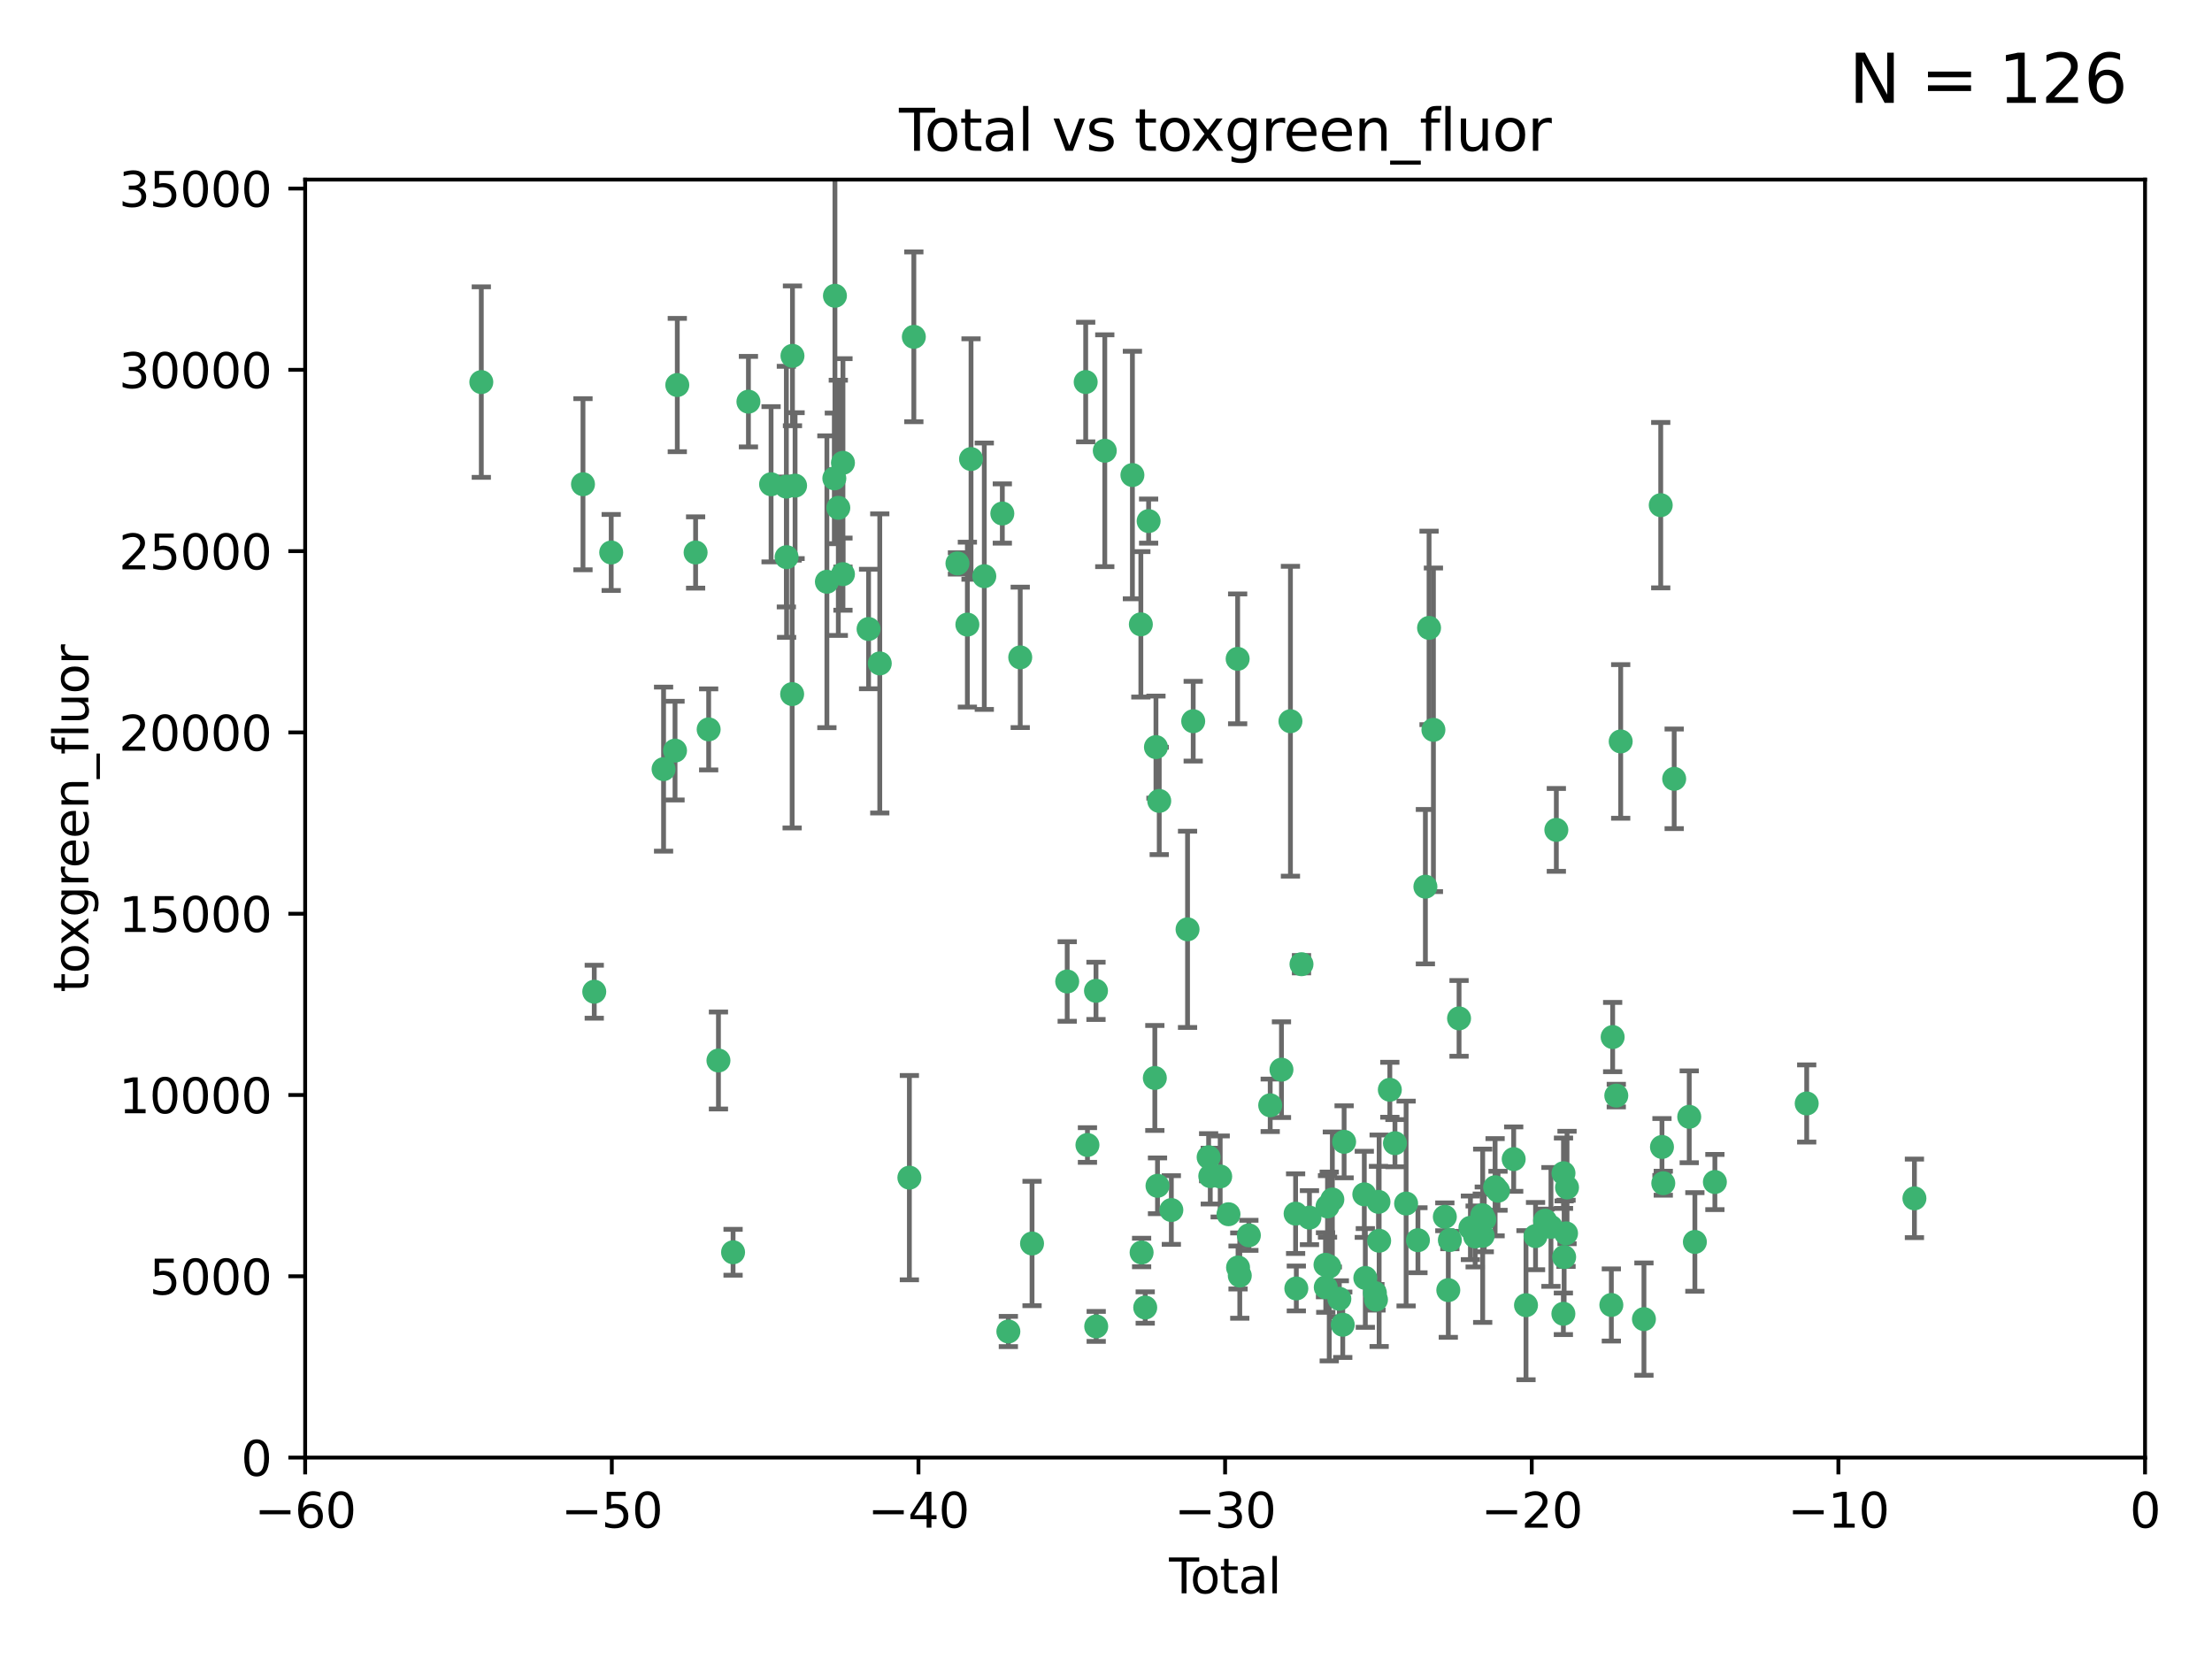 <?xml version="1.0" encoding="utf-8" standalone="no"?>
<!DOCTYPE svg PUBLIC "-//W3C//DTD SVG 1.1//EN"
  "http://www.w3.org/Graphics/SVG/1.1/DTD/svg11.dtd">
<svg xmlns:xlink="http://www.w3.org/1999/xlink" width="460.8pt" height="345.6pt" viewBox="0 0 460.8 345.6" xmlns="http://www.w3.org/2000/svg" version="1.1">
 <defs>
  <style type="text/css">*{stroke-linejoin: round; stroke-linecap: butt}</style>
 </defs>
 <g id="figure_1">
  <g id="patch_1">
   <path d="M 0 345.6 
L 460.8 345.6 
L 460.8 0 
L 0 0 
z
" style="fill: #ffffff"/>
  </g>
  <g id="axes_1">
   <g id="patch_2">
    <path d="M 63.571 303.64 
L 446.85 303.64 
L 446.85 37.411 
L 63.571 37.411 
z
" style="fill: #ffffff"/>
   </g>
   <g id="PathCollection_1">
    <defs>
     <path id="m2e5470cf57" d="M 0 1.118 
C 0.297 1.118 0.581 1 0.791 0.791 
C 1 0.581 1.118 0.297 1.118 0 
C 1.118 -0.297 1 -0.581 0.791 -0.791 
C 0.581 -1 0.297 -1.118 0 -1.118 
C -0.297 -1.118 -0.581 -1 -0.791 -0.791 
C -1 -0.581 -1.118 -0.297 -1.118 0 
C -1.118 0.297 -1 0.581 -0.791 0.791 
C -0.581 1 -0.297 1.118 0 1.118 
z
" style="stroke: #3cb371"/>
    </defs>
    <g clip-path="url(#pde380555ee)">
     <use xlink:href="#m2e5470cf57" x="100.265" y="79.593" style="fill: #3cb371; stroke: #3cb371"/>
     <use xlink:href="#m2e5470cf57" x="121.447" y="100.872" style="fill: #3cb371; stroke: #3cb371"/>
     <use xlink:href="#m2e5470cf57" x="123.795" y="206.592" style="fill: #3cb371; stroke: #3cb371"/>
     <use xlink:href="#m2e5470cf57" x="127.325" y="115.09" style="fill: #3cb371; stroke: #3cb371"/>
     <use xlink:href="#m2e5470cf57" x="138.234" y="160.224" style="fill: #3cb371; stroke: #3cb371"/>
     <use xlink:href="#m2e5470cf57" x="140.62" y="156.366" style="fill: #3cb371; stroke: #3cb371"/>
     <use xlink:href="#m2e5470cf57" x="141.093" y="80.209" style="fill: #3cb371; stroke: #3cb371"/>
     <use xlink:href="#m2e5470cf57" x="144.908" y="115.091" style="fill: #3cb371; stroke: #3cb371"/>
     <use xlink:href="#m2e5470cf57" x="147.627" y="151.945" style="fill: #3cb371; stroke: #3cb371"/>
     <use xlink:href="#m2e5470cf57" x="149.666" y="220.921" style="fill: #3cb371; stroke: #3cb371"/>
     <use xlink:href="#m2e5470cf57" x="152.712" y="260.87" style="fill: #3cb371; stroke: #3cb371"/>
     <use xlink:href="#m2e5470cf57" x="155.911" y="83.673" style="fill: #3cb371; stroke: #3cb371"/>
     <use xlink:href="#m2e5470cf57" x="160.629" y="100.88" style="fill: #3cb371; stroke: #3cb371"/>
     <use xlink:href="#m2e5470cf57" x="163.813" y="101.372" style="fill: #3cb371; stroke: #3cb371"/>
     <use xlink:href="#m2e5470cf57" x="163.861" y="116.067" style="fill: #3cb371; stroke: #3cb371"/>
     <use xlink:href="#m2e5470cf57" x="165.019" y="144.591" style="fill: #3cb371; stroke: #3cb371"/>
     <use xlink:href="#m2e5470cf57" x="165.086" y="74.129" style="fill: #3cb371; stroke: #3cb371"/>
     <use xlink:href="#m2e5470cf57" x="165.629" y="101.166" style="fill: #3cb371; stroke: #3cb371"/>
     <use xlink:href="#m2e5470cf57" x="172.257" y="121.191" style="fill: #3cb371; stroke: #3cb371"/>
     <use xlink:href="#m2e5470cf57" x="173.807" y="99.654" style="fill: #3cb371; stroke: #3cb371"/>
     <use xlink:href="#m2e5470cf57" x="173.933" y="61.614" style="fill: #3cb371; stroke: #3cb371"/>
     <use xlink:href="#m2e5470cf57" x="174.635" y="105.788" style="fill: #3cb371; stroke: #3cb371"/>
     <use xlink:href="#m2e5470cf57" x="175.603" y="96.415" style="fill: #3cb371; stroke: #3cb371"/>
     <use xlink:href="#m2e5470cf57" x="175.604" y="119.604" style="fill: #3cb371; stroke: #3cb371"/>
     <use xlink:href="#m2e5470cf57" x="180.941" y="131.033" style="fill: #3cb371; stroke: #3cb371"/>
     <use xlink:href="#m2e5470cf57" x="183.273" y="138.203" style="fill: #3cb371; stroke: #3cb371"/>
     <use xlink:href="#m2e5470cf57" x="189.44" y="245.325" style="fill: #3cb371; stroke: #3cb371"/>
     <use xlink:href="#m2e5470cf57" x="190.37" y="70.169" style="fill: #3cb371; stroke: #3cb371"/>
     <use xlink:href="#m2e5470cf57" x="199.455" y="117.366" style="fill: #3cb371; stroke: #3cb371"/>
     <use xlink:href="#m2e5470cf57" x="201.522" y="130.114" style="fill: #3cb371; stroke: #3cb371"/>
     <use xlink:href="#m2e5470cf57" x="202.284" y="95.624" style="fill: #3cb371; stroke: #3cb371"/>
     <use xlink:href="#m2e5470cf57" x="205.046" y="120.034" style="fill: #3cb371; stroke: #3cb371"/>
     <use xlink:href="#m2e5470cf57" x="208.803" y="106.972" style="fill: #3cb371; stroke: #3cb371"/>
     <use xlink:href="#m2e5470cf57" x="210.06" y="277.375" style="fill: #3cb371; stroke: #3cb371"/>
     <use xlink:href="#m2e5470cf57" x="212.533" y="136.942" style="fill: #3cb371; stroke: #3cb371"/>
     <use xlink:href="#m2e5470cf57" x="214.994" y="259.045" style="fill: #3cb371; stroke: #3cb371"/>
     <use xlink:href="#m2e5470cf57" x="222.318" y="204.462" style="fill: #3cb371; stroke: #3cb371"/>
     <use xlink:href="#m2e5470cf57" x="226.169" y="79.585" style="fill: #3cb371; stroke: #3cb371"/>
     <use xlink:href="#m2e5470cf57" x="226.535" y="238.523" style="fill: #3cb371; stroke: #3cb371"/>
     <use xlink:href="#m2e5470cf57" x="228.315" y="206.41" style="fill: #3cb371; stroke: #3cb371"/>
     <use xlink:href="#m2e5470cf57" x="228.36" y="276.318" style="fill: #3cb371; stroke: #3cb371"/>
     <use xlink:href="#m2e5470cf57" x="230.147" y="93.895" style="fill: #3cb371; stroke: #3cb371"/>
     <use xlink:href="#m2e5470cf57" x="235.902" y="98.96" style="fill: #3cb371; stroke: #3cb371"/>
     <use xlink:href="#m2e5470cf57" x="237.661" y="130.059" style="fill: #3cb371; stroke: #3cb371"/>
     <use xlink:href="#m2e5470cf57" x="237.817" y="260.914" style="fill: #3cb371; stroke: #3cb371"/>
     <use xlink:href="#m2e5470cf57" x="238.571" y="272.382" style="fill: #3cb371; stroke: #3cb371"/>
     <use xlink:href="#m2e5470cf57" x="239.278" y="108.552" style="fill: #3cb371; stroke: #3cb371"/>
     <use xlink:href="#m2e5470cf57" x="240.573" y="224.561" style="fill: #3cb371; stroke: #3cb371"/>
     <use xlink:href="#m2e5470cf57" x="240.806" y="155.635" style="fill: #3cb371; stroke: #3cb371"/>
     <use xlink:href="#m2e5470cf57" x="241.129" y="247.024" style="fill: #3cb371; stroke: #3cb371"/>
     <use xlink:href="#m2e5470cf57" x="241.49" y="166.847" style="fill: #3cb371; stroke: #3cb371"/>
     <use xlink:href="#m2e5470cf57" x="244.012" y="252.069" style="fill: #3cb371; stroke: #3cb371"/>
     <use xlink:href="#m2e5470cf57" x="247.388" y="193.597" style="fill: #3cb371; stroke: #3cb371"/>
     <use xlink:href="#m2e5470cf57" x="248.567" y="150.242" style="fill: #3cb371; stroke: #3cb371"/>
     <use xlink:href="#m2e5470cf57" x="251.78" y="241.067" style="fill: #3cb371; stroke: #3cb371"/>
     <use xlink:href="#m2e5470cf57" x="252.123" y="245.005" style="fill: #3cb371; stroke: #3cb371"/>
     <use xlink:href="#m2e5470cf57" x="254.188" y="245.077" style="fill: #3cb371; stroke: #3cb371"/>
     <use xlink:href="#m2e5470cf57" x="255.916" y="252.947" style="fill: #3cb371; stroke: #3cb371"/>
     <use xlink:href="#m2e5470cf57" x="257.825" y="137.251" style="fill: #3cb371; stroke: #3cb371"/>
     <use xlink:href="#m2e5470cf57" x="257.909" y="264.042" style="fill: #3cb371; stroke: #3cb371"/>
     <use xlink:href="#m2e5470cf57" x="258.269" y="265.728" style="fill: #3cb371; stroke: #3cb371"/>
     <use xlink:href="#m2e5470cf57" x="260.162" y="257.342" style="fill: #3cb371; stroke: #3cb371"/>
     <use xlink:href="#m2e5470cf57" x="264.607" y="230.255" style="fill: #3cb371; stroke: #3cb371"/>
     <use xlink:href="#m2e5470cf57" x="266.952" y="222.83" style="fill: #3cb371; stroke: #3cb371"/>
     <use xlink:href="#m2e5470cf57" x="268.823" y="150.246" style="fill: #3cb371; stroke: #3cb371"/>
     <use xlink:href="#m2e5470cf57" x="269.899" y="252.825" style="fill: #3cb371; stroke: #3cb371"/>
     <use xlink:href="#m2e5470cf57" x="270.048" y="268.409" style="fill: #3cb371; stroke: #3cb371"/>
     <use xlink:href="#m2e5470cf57" x="271.124" y="200.861" style="fill: #3cb371; stroke: #3cb371"/>
     <use xlink:href="#m2e5470cf57" x="272.785" y="253.655" style="fill: #3cb371; stroke: #3cb371"/>
     <use xlink:href="#m2e5470cf57" x="276.125" y="263.481" style="fill: #3cb371; stroke: #3cb371"/>
     <use xlink:href="#m2e5470cf57" x="276.182" y="268.169" style="fill: #3cb371; stroke: #3cb371"/>
     <use xlink:href="#m2e5470cf57" x="276.547" y="251.323" style="fill: #3cb371; stroke: #3cb371"/>
     <use xlink:href="#m2e5470cf57" x="276.905" y="263.833" style="fill: #3cb371; stroke: #3cb371"/>
     <use xlink:href="#m2e5470cf57" x="277.553" y="249.877" style="fill: #3cb371; stroke: #3cb371"/>
     <use xlink:href="#m2e5470cf57" x="279.01" y="270.567" style="fill: #3cb371; stroke: #3cb371"/>
     <use xlink:href="#m2e5470cf57" x="279.719" y="275.967" style="fill: #3cb371; stroke: #3cb371"/>
     <use xlink:href="#m2e5470cf57" x="280.004" y="237.859" style="fill: #3cb371; stroke: #3cb371"/>
     <use xlink:href="#m2e5470cf57" x="284.209" y="248.804" style="fill: #3cb371; stroke: #3cb371"/>
     <use xlink:href="#m2e5470cf57" x="284.422" y="266.22" style="fill: #3cb371; stroke: #3cb371"/>
     <use xlink:href="#m2e5470cf57" x="286.417" y="269.359" style="fill: #3cb371; stroke: #3cb371"/>
     <use xlink:href="#m2e5470cf57" x="286.643" y="270.746" style="fill: #3cb371; stroke: #3cb371"/>
     <use xlink:href="#m2e5470cf57" x="287.163" y="250.369" style="fill: #3cb371; stroke: #3cb371"/>
     <use xlink:href="#m2e5470cf57" x="287.301" y="258.47" style="fill: #3cb371; stroke: #3cb371"/>
     <use xlink:href="#m2e5470cf57" x="289.528" y="227.018" style="fill: #3cb371; stroke: #3cb371"/>
     <use xlink:href="#m2e5470cf57" x="290.594" y="238.149" style="fill: #3cb371; stroke: #3cb371"/>
     <use xlink:href="#m2e5470cf57" x="292.918" y="250.721" style="fill: #3cb371; stroke: #3cb371"/>
     <use xlink:href="#m2e5470cf57" x="295.383" y="258.358" style="fill: #3cb371; stroke: #3cb371"/>
     <use xlink:href="#m2e5470cf57" x="296.935" y="184.712" style="fill: #3cb371; stroke: #3cb371"/>
     <use xlink:href="#m2e5470cf57" x="297.7" y="130.801" style="fill: #3cb371; stroke: #3cb371"/>
     <use xlink:href="#m2e5470cf57" x="298.607" y="152.035" style="fill: #3cb371; stroke: #3cb371"/>
     <use xlink:href="#m2e5470cf57" x="300.986" y="253.482" style="fill: #3cb371; stroke: #3cb371"/>
     <use xlink:href="#m2e5470cf57" x="301.707" y="268.756" style="fill: #3cb371; stroke: #3cb371"/>
     <use xlink:href="#m2e5470cf57" x="302.031" y="258.32" style="fill: #3cb371; stroke: #3cb371"/>
     <use xlink:href="#m2e5470cf57" x="303.948" y="212.147" style="fill: #3cb371; stroke: #3cb371"/>
     <use xlink:href="#m2e5470cf57" x="306.316" y="255.775" style="fill: #3cb371; stroke: #3cb371"/>
     <use xlink:href="#m2e5470cf57" x="307.302" y="257.576" style="fill: #3cb371; stroke: #3cb371"/>
     <use xlink:href="#m2e5470cf57" x="308.785" y="253.148" style="fill: #3cb371; stroke: #3cb371"/>
     <use xlink:href="#m2e5470cf57" x="308.871" y="257.429" style="fill: #3cb371; stroke: #3cb371"/>
     <use xlink:href="#m2e5470cf57" x="309.201" y="254.022" style="fill: #3cb371; stroke: #3cb371"/>
     <use xlink:href="#m2e5470cf57" x="311.456" y="247.319" style="fill: #3cb371; stroke: #3cb371"/>
     <use xlink:href="#m2e5470cf57" x="312.064" y="248.058" style="fill: #3cb371; stroke: #3cb371"/>
     <use xlink:href="#m2e5470cf57" x="315.33" y="241.464" style="fill: #3cb371; stroke: #3cb371"/>
     <use xlink:href="#m2e5470cf57" x="317.893" y="271.896" style="fill: #3cb371; stroke: #3cb371"/>
     <use xlink:href="#m2e5470cf57" x="319.881" y="257.5" style="fill: #3cb371; stroke: #3cb371"/>
     <use xlink:href="#m2e5470cf57" x="321.872" y="254.285" style="fill: #3cb371; stroke: #3cb371"/>
     <use xlink:href="#m2e5470cf57" x="323.094" y="255.591" style="fill: #3cb371; stroke: #3cb371"/>
     <use xlink:href="#m2e5470cf57" x="324.214" y="172.883" style="fill: #3cb371; stroke: #3cb371"/>
     <use xlink:href="#m2e5470cf57" x="325.68" y="273.685" style="fill: #3cb371; stroke: #3cb371"/>
     <use xlink:href="#m2e5470cf57" x="325.704" y="244.401" style="fill: #3cb371; stroke: #3cb371"/>
     <use xlink:href="#m2e5470cf57" x="325.839" y="261.862" style="fill: #3cb371; stroke: #3cb371"/>
     <use xlink:href="#m2e5470cf57" x="326.235" y="256.929" style="fill: #3cb371; stroke: #3cb371"/>
     <use xlink:href="#m2e5470cf57" x="326.441" y="247.376" style="fill: #3cb371; stroke: #3cb371"/>
     <use xlink:href="#m2e5470cf57" x="335.673" y="271.847" style="fill: #3cb371; stroke: #3cb371"/>
     <use xlink:href="#m2e5470cf57" x="335.946" y="216.039" style="fill: #3cb371; stroke: #3cb371"/>
     <use xlink:href="#m2e5470cf57" x="336.703" y="228.234" style="fill: #3cb371; stroke: #3cb371"/>
     <use xlink:href="#m2e5470cf57" x="337.621" y="154.457" style="fill: #3cb371; stroke: #3cb371"/>
     <use xlink:href="#m2e5470cf57" x="342.463" y="274.795" style="fill: #3cb371; stroke: #3cb371"/>
     <use xlink:href="#m2e5470cf57" x="345.961" y="105.234" style="fill: #3cb371; stroke: #3cb371"/>
     <use xlink:href="#m2e5470cf57" x="346.22" y="238.934" style="fill: #3cb371; stroke: #3cb371"/>
     <use xlink:href="#m2e5470cf57" x="346.492" y="246.485" style="fill: #3cb371; stroke: #3cb371"/>
     <use xlink:href="#m2e5470cf57" x="348.763" y="162.243" style="fill: #3cb371; stroke: #3cb371"/>
     <use xlink:href="#m2e5470cf57" x="351.898" y="232.65" style="fill: #3cb371; stroke: #3cb371"/>
     <use xlink:href="#m2e5470cf57" x="353.073" y="258.72" style="fill: #3cb371; stroke: #3cb371"/>
     <use xlink:href="#m2e5470cf57" x="357.242" y="246.235" style="fill: #3cb371; stroke: #3cb371"/>
     <use xlink:href="#m2e5470cf57" x="376.369" y="229.873" style="fill: #3cb371; stroke: #3cb371"/>
     <use xlink:href="#m2e5470cf57" x="398.81" y="249.638" style="fill: #3cb371; stroke: #3cb371"/>
    </g>
   </g>
   <g id="matplotlib.axis_1">
    <g id="xtick_1">
     <g id="line2d_1">
      <defs>
       <path id="m4fb7749816" d="M 0 0 
L 0 3.5 
" style="stroke: #000000; stroke-width: 0.8"/>
      </defs>
      <g>
       <use xlink:href="#m4fb7749816" x="63.571" y="303.64" style="stroke: #000000; stroke-width: 0.8"/>
      </g>
     </g>
     <g id="text_1">
      <!-- −60 -->
      <g transform="translate(53.019 318.238)scale(0.1 -0.1)">
       <defs>
        <path id="DejaVuSans-2212" d="M 678 2272 
L 4684 2272 
L 4684 1741 
L 678 1741 
L 678 2272 
z
" transform="scale(0.016)"/>
        <path id="DejaVuSans-36" d="M 2113 2584 
Q 1688 2584 1439 2293 
Q 1191 2003 1191 1497 
Q 1191 994 1439 701 
Q 1688 409 2113 409 
Q 2538 409 2786 701 
Q 3034 994 3034 1497 
Q 3034 2003 2786 2293 
Q 2538 2584 2113 2584 
z
M 3366 4563 
L 3366 3988 
Q 3128 4100 2886 4159 
Q 2644 4219 2406 4219 
Q 1781 4219 1451 3797 
Q 1122 3375 1075 2522 
Q 1259 2794 1537 2939 
Q 1816 3084 2150 3084 
Q 2853 3084 3261 2657 
Q 3669 2231 3669 1497 
Q 3669 778 3244 343 
Q 2819 -91 2113 -91 
Q 1303 -91 875 529 
Q 447 1150 447 2328 
Q 447 3434 972 4092 
Q 1497 4750 2381 4750 
Q 2619 4750 2861 4703 
Q 3103 4656 3366 4563 
z
" transform="scale(0.016)"/>
        <path id="DejaVuSans-30" d="M 2034 4250 
Q 1547 4250 1301 3770 
Q 1056 3291 1056 2328 
Q 1056 1369 1301 889 
Q 1547 409 2034 409 
Q 2525 409 2770 889 
Q 3016 1369 3016 2328 
Q 3016 3291 2770 3770 
Q 2525 4250 2034 4250 
z
M 2034 4750 
Q 2819 4750 3233 4129 
Q 3647 3509 3647 2328 
Q 3647 1150 3233 529 
Q 2819 -91 2034 -91 
Q 1250 -91 836 529 
Q 422 1150 422 2328 
Q 422 3509 836 4129 
Q 1250 4750 2034 4750 
z
" transform="scale(0.016)"/>
       </defs>
       <use xlink:href="#DejaVuSans-2212"/>
       <use xlink:href="#DejaVuSans-36" x="83.789"/>
       <use xlink:href="#DejaVuSans-30" x="147.412"/>
      </g>
     </g>
    </g>
    <g id="xtick_2">
     <g id="line2d_2">
      <g>
       <use xlink:href="#m4fb7749816" x="127.451" y="303.64" style="stroke: #000000; stroke-width: 0.8"/>
      </g>
     </g>
     <g id="text_2">
      <!-- −50 -->
      <g transform="translate(116.899 318.238)scale(0.1 -0.1)">
       <defs>
        <path id="DejaVuSans-35" d="M 691 4666 
L 3169 4666 
L 3169 4134 
L 1269 4134 
L 1269 2991 
Q 1406 3038 1543 3061 
Q 1681 3084 1819 3084 
Q 2600 3084 3056 2656 
Q 3513 2228 3513 1497 
Q 3513 744 3044 326 
Q 2575 -91 1722 -91 
Q 1428 -91 1123 -41 
Q 819 9 494 109 
L 494 744 
Q 775 591 1075 516 
Q 1375 441 1709 441 
Q 2250 441 2565 725 
Q 2881 1009 2881 1497 
Q 2881 1984 2565 2268 
Q 2250 2553 1709 2553 
Q 1456 2553 1204 2497 
Q 953 2441 691 2322 
L 691 4666 
z
" transform="scale(0.016)"/>
       </defs>
       <use xlink:href="#DejaVuSans-2212"/>
       <use xlink:href="#DejaVuSans-35" x="83.789"/>
       <use xlink:href="#DejaVuSans-30" x="147.412"/>
      </g>
     </g>
    </g>
    <g id="xtick_3">
     <g id="line2d_3">
      <g>
       <use xlink:href="#m4fb7749816" x="191.331" y="303.64" style="stroke: #000000; stroke-width: 0.8"/>
      </g>
     </g>
     <g id="text_3">
      <!-- −40 -->
      <g transform="translate(180.778 318.238)scale(0.1 -0.1)">
       <defs>
        <path id="DejaVuSans-34" d="M 2419 4116 
L 825 1625 
L 2419 1625 
L 2419 4116 
z
M 2253 4666 
L 3047 4666 
L 3047 1625 
L 3713 1625 
L 3713 1100 
L 3047 1100 
L 3047 0 
L 2419 0 
L 2419 1100 
L 313 1100 
L 313 1709 
L 2253 4666 
z
" transform="scale(0.016)"/>
       </defs>
       <use xlink:href="#DejaVuSans-2212"/>
       <use xlink:href="#DejaVuSans-34" x="83.789"/>
       <use xlink:href="#DejaVuSans-30" x="147.412"/>
      </g>
     </g>
    </g>
    <g id="xtick_4">
     <g id="line2d_4">
      <g>
       <use xlink:href="#m4fb7749816" x="255.211" y="303.64" style="stroke: #000000; stroke-width: 0.8"/>
      </g>
     </g>
     <g id="text_4">
      <!-- −30 -->
      <g transform="translate(244.658 318.238)scale(0.1 -0.1)">
       <defs>
        <path id="DejaVuSans-33" d="M 2597 2516 
Q 3050 2419 3304 2112 
Q 3559 1806 3559 1356 
Q 3559 666 3084 287 
Q 2609 -91 1734 -91 
Q 1441 -91 1130 -33 
Q 819 25 488 141 
L 488 750 
Q 750 597 1062 519 
Q 1375 441 1716 441 
Q 2309 441 2620 675 
Q 2931 909 2931 1356 
Q 2931 1769 2642 2001 
Q 2353 2234 1838 2234 
L 1294 2234 
L 1294 2753 
L 1863 2753 
Q 2328 2753 2575 2939 
Q 2822 3125 2822 3475 
Q 2822 3834 2567 4026 
Q 2313 4219 1838 4219 
Q 1578 4219 1281 4162 
Q 984 4106 628 3988 
L 628 4550 
Q 988 4650 1302 4700 
Q 1616 4750 1894 4750 
Q 2613 4750 3031 4423 
Q 3450 4097 3450 3541 
Q 3450 3153 3228 2886 
Q 3006 2619 2597 2516 
z
" transform="scale(0.016)"/>
       </defs>
       <use xlink:href="#DejaVuSans-2212"/>
       <use xlink:href="#DejaVuSans-33" x="83.789"/>
       <use xlink:href="#DejaVuSans-30" x="147.412"/>
      </g>
     </g>
    </g>
    <g id="xtick_5">
     <g id="line2d_5">
      <g>
       <use xlink:href="#m4fb7749816" x="319.09" y="303.64" style="stroke: #000000; stroke-width: 0.8"/>
      </g>
     </g>
     <g id="text_5">
      <!-- −20 -->
      <g transform="translate(308.538 318.238)scale(0.1 -0.1)">
       <defs>
        <path id="DejaVuSans-32" d="M 1228 531 
L 3431 531 
L 3431 0 
L 469 0 
L 469 531 
Q 828 903 1448 1529 
Q 2069 2156 2228 2338 
Q 2531 2678 2651 2914 
Q 2772 3150 2772 3378 
Q 2772 3750 2511 3984 
Q 2250 4219 1831 4219 
Q 1534 4219 1204 4116 
Q 875 4013 500 3803 
L 500 4441 
Q 881 4594 1212 4672 
Q 1544 4750 1819 4750 
Q 2544 4750 2975 4387 
Q 3406 4025 3406 3419 
Q 3406 3131 3298 2873 
Q 3191 2616 2906 2266 
Q 2828 2175 2409 1742 
Q 1991 1309 1228 531 
z
" transform="scale(0.016)"/>
       </defs>
       <use xlink:href="#DejaVuSans-2212"/>
       <use xlink:href="#DejaVuSans-32" x="83.789"/>
       <use xlink:href="#DejaVuSans-30" x="147.412"/>
      </g>
     </g>
    </g>
    <g id="xtick_6">
     <g id="line2d_6">
      <g>
       <use xlink:href="#m4fb7749816" x="382.97" y="303.64" style="stroke: #000000; stroke-width: 0.8"/>
      </g>
     </g>
     <g id="text_6">
      <!-- −10 -->
      <g transform="translate(372.418 318.238)scale(0.1 -0.1)">
       <defs>
        <path id="DejaVuSans-31" d="M 794 531 
L 1825 531 
L 1825 4091 
L 703 3866 
L 703 4441 
L 1819 4666 
L 2450 4666 
L 2450 531 
L 3481 531 
L 3481 0 
L 794 0 
L 794 531 
z
" transform="scale(0.016)"/>
       </defs>
       <use xlink:href="#DejaVuSans-2212"/>
       <use xlink:href="#DejaVuSans-31" x="83.789"/>
       <use xlink:href="#DejaVuSans-30" x="147.412"/>
      </g>
     </g>
    </g>
    <g id="xtick_7">
     <g id="line2d_7">
      <g>
       <use xlink:href="#m4fb7749816" x="446.85" y="303.64" style="stroke: #000000; stroke-width: 0.8"/>
      </g>
     </g>
     <g id="text_7">
      <!-- 0 -->
      <g transform="translate(443.669 318.238)scale(0.1 -0.1)">
       <use xlink:href="#DejaVuSans-30"/>
      </g>
     </g>
    </g>
    <g id="text_8">
     <!-- Total -->
     <g transform="translate(243.534 331.917)scale(0.1 -0.1)">
      <defs>
       <path id="DejaVuSans-54" d="M -19 4666 
L 3928 4666 
L 3928 4134 
L 2272 4134 
L 2272 0 
L 1638 0 
L 1638 4134 
L -19 4134 
L -19 4666 
z
" transform="scale(0.016)"/>
       <path id="DejaVuSans-6f" d="M 1959 3097 
Q 1497 3097 1228 2736 
Q 959 2375 959 1747 
Q 959 1119 1226 758 
Q 1494 397 1959 397 
Q 2419 397 2687 759 
Q 2956 1122 2956 1747 
Q 2956 2369 2687 2733 
Q 2419 3097 1959 3097 
z
M 1959 3584 
Q 2709 3584 3137 3096 
Q 3566 2609 3566 1747 
Q 3566 888 3137 398 
Q 2709 -91 1959 -91 
Q 1206 -91 779 398 
Q 353 888 353 1747 
Q 353 2609 779 3096 
Q 1206 3584 1959 3584 
z
" transform="scale(0.016)"/>
       <path id="DejaVuSans-74" d="M 1172 4494 
L 1172 3500 
L 2356 3500 
L 2356 3053 
L 1172 3053 
L 1172 1153 
Q 1172 725 1289 603 
Q 1406 481 1766 481 
L 2356 481 
L 2356 0 
L 1766 0 
Q 1100 0 847 248 
Q 594 497 594 1153 
L 594 3053 
L 172 3053 
L 172 3500 
L 594 3500 
L 594 4494 
L 1172 4494 
z
" transform="scale(0.016)"/>
       <path id="DejaVuSans-61" d="M 2194 1759 
Q 1497 1759 1228 1600 
Q 959 1441 959 1056 
Q 959 750 1161 570 
Q 1363 391 1709 391 
Q 2188 391 2477 730 
Q 2766 1069 2766 1631 
L 2766 1759 
L 2194 1759 
z
M 3341 1997 
L 3341 0 
L 2766 0 
L 2766 531 
Q 2569 213 2275 61 
Q 1981 -91 1556 -91 
Q 1019 -91 701 211 
Q 384 513 384 1019 
Q 384 1609 779 1909 
Q 1175 2209 1959 2209 
L 2766 2209 
L 2766 2266 
Q 2766 2663 2505 2880 
Q 2244 3097 1772 3097 
Q 1472 3097 1187 3025 
Q 903 2953 641 2809 
L 641 3341 
Q 956 3463 1253 3523 
Q 1550 3584 1831 3584 
Q 2591 3584 2966 3190 
Q 3341 2797 3341 1997 
z
" transform="scale(0.016)"/>
       <path id="DejaVuSans-6c" d="M 603 4863 
L 1178 4863 
L 1178 0 
L 603 0 
L 603 4863 
z
" transform="scale(0.016)"/>
      </defs>
      <use xlink:href="#DejaVuSans-54"/>
      <use xlink:href="#DejaVuSans-6f" x="44.084"/>
      <use xlink:href="#DejaVuSans-74" x="105.266"/>
      <use xlink:href="#DejaVuSans-61" x="144.475"/>
      <use xlink:href="#DejaVuSans-6c" x="205.754"/>
     </g>
    </g>
   </g>
   <g id="matplotlib.axis_2">
    <g id="ytick_1">
     <g id="line2d_8">
      <defs>
       <path id="me35a39bf2d" d="M 0 0 
L -3.5 0 
" style="stroke: #000000; stroke-width: 0.8"/>
      </defs>
      <g>
       <use xlink:href="#me35a39bf2d" x="63.571" y="303.64" style="stroke: #000000; stroke-width: 0.8"/>
      </g>
     </g>
     <g id="text_9">
      <!-- 0 -->
      <g transform="translate(50.209 307.439)scale(0.1 -0.1)">
       <use xlink:href="#DejaVuSans-30"/>
      </g>
     </g>
    </g>
    <g id="ytick_2">
     <g id="line2d_9">
      <g>
       <use xlink:href="#me35a39bf2d" x="63.571" y="265.874" style="stroke: #000000; stroke-width: 0.8"/>
      </g>
     </g>
     <g id="text_10">
      <!-- 5000 -->
      <g transform="translate(31.121 269.673)scale(0.1 -0.1)">
       <use xlink:href="#DejaVuSans-35"/>
       <use xlink:href="#DejaVuSans-30" x="63.623"/>
       <use xlink:href="#DejaVuSans-30" x="127.246"/>
       <use xlink:href="#DejaVuSans-30" x="190.869"/>
      </g>
     </g>
    </g>
    <g id="ytick_3">
     <g id="line2d_10">
      <g>
       <use xlink:href="#me35a39bf2d" x="63.571" y="228.108" style="stroke: #000000; stroke-width: 0.8"/>
      </g>
     </g>
     <g id="text_11">
      <!-- 10000 -->
      <g transform="translate(24.759 231.907)scale(0.1 -0.1)">
       <use xlink:href="#DejaVuSans-31"/>
       <use xlink:href="#DejaVuSans-30" x="63.623"/>
       <use xlink:href="#DejaVuSans-30" x="127.246"/>
       <use xlink:href="#DejaVuSans-30" x="190.869"/>
       <use xlink:href="#DejaVuSans-30" x="254.492"/>
      </g>
     </g>
    </g>
    <g id="ytick_4">
     <g id="line2d_11">
      <g>
       <use xlink:href="#me35a39bf2d" x="63.571" y="190.342" style="stroke: #000000; stroke-width: 0.8"/>
      </g>
     </g>
     <g id="text_12">
      <!-- 15000 -->
      <g transform="translate(24.759 194.141)scale(0.1 -0.1)">
       <use xlink:href="#DejaVuSans-31"/>
       <use xlink:href="#DejaVuSans-35" x="63.623"/>
       <use xlink:href="#DejaVuSans-30" x="127.246"/>
       <use xlink:href="#DejaVuSans-30" x="190.869"/>
       <use xlink:href="#DejaVuSans-30" x="254.492"/>
      </g>
     </g>
    </g>
    <g id="ytick_5">
     <g id="line2d_12">
      <g>
       <use xlink:href="#me35a39bf2d" x="63.571" y="152.576" style="stroke: #000000; stroke-width: 0.8"/>
      </g>
     </g>
     <g id="text_13">
      <!-- 20000 -->
      <g transform="translate(24.759 156.375)scale(0.1 -0.1)">
       <use xlink:href="#DejaVuSans-32"/>
       <use xlink:href="#DejaVuSans-30" x="63.623"/>
       <use xlink:href="#DejaVuSans-30" x="127.246"/>
       <use xlink:href="#DejaVuSans-30" x="190.869"/>
       <use xlink:href="#DejaVuSans-30" x="254.492"/>
      </g>
     </g>
    </g>
    <g id="ytick_6">
     <g id="line2d_13">
      <g>
       <use xlink:href="#me35a39bf2d" x="63.571" y="114.81" style="stroke: #000000; stroke-width: 0.8"/>
      </g>
     </g>
     <g id="text_14">
      <!-- 25000 -->
      <g transform="translate(24.759 118.609)scale(0.1 -0.1)">
       <use xlink:href="#DejaVuSans-32"/>
       <use xlink:href="#DejaVuSans-35" x="63.623"/>
       <use xlink:href="#DejaVuSans-30" x="127.246"/>
       <use xlink:href="#DejaVuSans-30" x="190.869"/>
       <use xlink:href="#DejaVuSans-30" x="254.492"/>
      </g>
     </g>
    </g>
    <g id="ytick_7">
     <g id="line2d_14">
      <g>
       <use xlink:href="#me35a39bf2d" x="63.571" y="77.044" style="stroke: #000000; stroke-width: 0.8"/>
      </g>
     </g>
     <g id="text_15">
      <!-- 30000 -->
      <g transform="translate(24.759 80.844)scale(0.1 -0.1)">
       <use xlink:href="#DejaVuSans-33"/>
       <use xlink:href="#DejaVuSans-30" x="63.623"/>
       <use xlink:href="#DejaVuSans-30" x="127.246"/>
       <use xlink:href="#DejaVuSans-30" x="190.869"/>
       <use xlink:href="#DejaVuSans-30" x="254.492"/>
      </g>
     </g>
    </g>
    <g id="ytick_8">
     <g id="line2d_15">
      <g>
       <use xlink:href="#me35a39bf2d" x="63.571" y="39.278" style="stroke: #000000; stroke-width: 0.8"/>
      </g>
     </g>
     <g id="text_16">
      <!-- 35000 -->
      <g transform="translate(24.759 43.078)scale(0.1 -0.1)">
       <use xlink:href="#DejaVuSans-33"/>
       <use xlink:href="#DejaVuSans-35" x="63.623"/>
       <use xlink:href="#DejaVuSans-30" x="127.246"/>
       <use xlink:href="#DejaVuSans-30" x="190.869"/>
       <use xlink:href="#DejaVuSans-30" x="254.492"/>
      </g>
     </g>
    </g>
    <g id="text_17">
     <!-- toxgreen_fluor -->
     <g transform="translate(18.401 206.72)rotate(-90)scale(0.1 -0.1)">
      <defs>
       <path id="DejaVuSans-78" d="M 3513 3500 
L 2247 1797 
L 3578 0 
L 2900 0 
L 1881 1375 
L 863 0 
L 184 0 
L 1544 1831 
L 300 3500 
L 978 3500 
L 1906 2253 
L 2834 3500 
L 3513 3500 
z
" transform="scale(0.016)"/>
       <path id="DejaVuSans-67" d="M 2906 1791 
Q 2906 2416 2648 2759 
Q 2391 3103 1925 3103 
Q 1463 3103 1205 2759 
Q 947 2416 947 1791 
Q 947 1169 1205 825 
Q 1463 481 1925 481 
Q 2391 481 2648 825 
Q 2906 1169 2906 1791 
z
M 3481 434 
Q 3481 -459 3084 -895 
Q 2688 -1331 1869 -1331 
Q 1566 -1331 1297 -1286 
Q 1028 -1241 775 -1147 
L 775 -588 
Q 1028 -725 1275 -790 
Q 1522 -856 1778 -856 
Q 2344 -856 2625 -561 
Q 2906 -266 2906 331 
L 2906 616 
Q 2728 306 2450 153 
Q 2172 0 1784 0 
Q 1141 0 747 490 
Q 353 981 353 1791 
Q 353 2603 747 3093 
Q 1141 3584 1784 3584 
Q 2172 3584 2450 3431 
Q 2728 3278 2906 2969 
L 2906 3500 
L 3481 3500 
L 3481 434 
z
" transform="scale(0.016)"/>
       <path id="DejaVuSans-72" d="M 2631 2963 
Q 2534 3019 2420 3045 
Q 2306 3072 2169 3072 
Q 1681 3072 1420 2755 
Q 1159 2438 1159 1844 
L 1159 0 
L 581 0 
L 581 3500 
L 1159 3500 
L 1159 2956 
Q 1341 3275 1631 3429 
Q 1922 3584 2338 3584 
Q 2397 3584 2469 3576 
Q 2541 3569 2628 3553 
L 2631 2963 
z
" transform="scale(0.016)"/>
       <path id="DejaVuSans-65" d="M 3597 1894 
L 3597 1613 
L 953 1613 
Q 991 1019 1311 708 
Q 1631 397 2203 397 
Q 2534 397 2845 478 
Q 3156 559 3463 722 
L 3463 178 
Q 3153 47 2828 -22 
Q 2503 -91 2169 -91 
Q 1331 -91 842 396 
Q 353 884 353 1716 
Q 353 2575 817 3079 
Q 1281 3584 2069 3584 
Q 2775 3584 3186 3129 
Q 3597 2675 3597 1894 
z
M 3022 2063 
Q 3016 2534 2758 2815 
Q 2500 3097 2075 3097 
Q 1594 3097 1305 2825 
Q 1016 2553 972 2059 
L 3022 2063 
z
" transform="scale(0.016)"/>
       <path id="DejaVuSans-6e" d="M 3513 2113 
L 3513 0 
L 2938 0 
L 2938 2094 
Q 2938 2591 2744 2837 
Q 2550 3084 2163 3084 
Q 1697 3084 1428 2787 
Q 1159 2491 1159 1978 
L 1159 0 
L 581 0 
L 581 3500 
L 1159 3500 
L 1159 2956 
Q 1366 3272 1645 3428 
Q 1925 3584 2291 3584 
Q 2894 3584 3203 3211 
Q 3513 2838 3513 2113 
z
" transform="scale(0.016)"/>
       <path id="DejaVuSans-5f" d="M 3263 -1063 
L 3263 -1509 
L -63 -1509 
L -63 -1063 
L 3263 -1063 
z
" transform="scale(0.016)"/>
       <path id="DejaVuSans-66" d="M 2375 4863 
L 2375 4384 
L 1825 4384 
Q 1516 4384 1395 4259 
Q 1275 4134 1275 3809 
L 1275 3500 
L 2222 3500 
L 2222 3053 
L 1275 3053 
L 1275 0 
L 697 0 
L 697 3053 
L 147 3053 
L 147 3500 
L 697 3500 
L 697 3744 
Q 697 4328 969 4595 
Q 1241 4863 1831 4863 
L 2375 4863 
z
" transform="scale(0.016)"/>
       <path id="DejaVuSans-75" d="M 544 1381 
L 544 3500 
L 1119 3500 
L 1119 1403 
Q 1119 906 1312 657 
Q 1506 409 1894 409 
Q 2359 409 2629 706 
Q 2900 1003 2900 1516 
L 2900 3500 
L 3475 3500 
L 3475 0 
L 2900 0 
L 2900 538 
Q 2691 219 2414 64 
Q 2138 -91 1772 -91 
Q 1169 -91 856 284 
Q 544 659 544 1381 
z
M 1991 3584 
L 1991 3584 
z
" transform="scale(0.016)"/>
      </defs>
      <use xlink:href="#DejaVuSans-74"/>
      <use xlink:href="#DejaVuSans-6f" x="39.209"/>
      <use xlink:href="#DejaVuSans-78" x="97.266"/>
      <use xlink:href="#DejaVuSans-67" x="156.445"/>
      <use xlink:href="#DejaVuSans-72" x="219.922"/>
      <use xlink:href="#DejaVuSans-65" x="258.785"/>
      <use xlink:href="#DejaVuSans-65" x="320.309"/>
      <use xlink:href="#DejaVuSans-6e" x="381.832"/>
      <use xlink:href="#DejaVuSans-5f" x="445.211"/>
      <use xlink:href="#DejaVuSans-66" x="495.211"/>
      <use xlink:href="#DejaVuSans-6c" x="530.416"/>
      <use xlink:href="#DejaVuSans-75" x="558.199"/>
      <use xlink:href="#DejaVuSans-6f" x="621.578"/>
      <use xlink:href="#DejaVuSans-72" x="682.76"/>
     </g>
    </g>
   </g>
   <g id="LineCollection_1">
    <path d="M 100.265 99.437 
L 100.265 59.75 
" clip-path="url(#pde380555ee)" style="fill: none; stroke: #696969"/>
    <path d="M 121.447 118.692 
L 121.447 83.052 
" clip-path="url(#pde380555ee)" style="fill: none; stroke: #696969"/>
    <path d="M 123.795 212.112 
L 123.795 201.073 
" clip-path="url(#pde380555ee)" style="fill: none; stroke: #696969"/>
    <path d="M 127.325 123.008 
L 127.325 107.171 
" clip-path="url(#pde380555ee)" style="fill: none; stroke: #696969"/>
    <path d="M 138.234 177.314 
L 138.234 143.135 
" clip-path="url(#pde380555ee)" style="fill: none; stroke: #696969"/>
    <path d="M 140.62 166.65 
L 140.62 146.083 
" clip-path="url(#pde380555ee)" style="fill: none; stroke: #696969"/>
    <path d="M 141.093 94.094 
L 141.093 66.324 
" clip-path="url(#pde380555ee)" style="fill: none; stroke: #696969"/>
    <path d="M 144.908 122.516 
L 144.908 107.666 
" clip-path="url(#pde380555ee)" style="fill: none; stroke: #696969"/>
    <path d="M 147.627 160.385 
L 147.627 143.505 
" clip-path="url(#pde380555ee)" style="fill: none; stroke: #696969"/>
    <path d="M 149.666 231.022 
L 149.666 210.82 
" clip-path="url(#pde380555ee)" style="fill: none; stroke: #696969"/>
    <path d="M 152.712 265.648 
L 152.712 256.093 
" clip-path="url(#pde380555ee)" style="fill: none; stroke: #696969"/>
    <path d="M 155.911 93.1 
L 155.911 74.246 
" clip-path="url(#pde380555ee)" style="fill: none; stroke: #696969"/>
    <path d="M 160.629 117.048 
L 160.629 84.711 
" clip-path="url(#pde380555ee)" style="fill: none; stroke: #696969"/>
    <path d="M 163.813 126.436 
L 163.813 76.309 
" clip-path="url(#pde380555ee)" style="fill: none; stroke: #696969"/>
    <path d="M 163.861 132.771 
L 163.861 99.364 
" clip-path="url(#pde380555ee)" style="fill: none; stroke: #696969"/>
    <path d="M 165.019 172.484 
L 165.019 116.697 
" clip-path="url(#pde380555ee)" style="fill: none; stroke: #696969"/>
    <path d="M 165.086 88.692 
L 165.086 59.566 
" clip-path="url(#pde380555ee)" style="fill: none; stroke: #696969"/>
    <path d="M 165.629 116.358 
L 165.629 85.973 
" clip-path="url(#pde380555ee)" style="fill: none; stroke: #696969"/>
    <path d="M 172.257 151.584 
L 172.257 90.798 
" clip-path="url(#pde380555ee)" style="fill: none; stroke: #696969"/>
    <path d="M 173.807 113.257 
L 173.807 86.051 
" clip-path="url(#pde380555ee)" style="fill: none; stroke: #696969"/>
    <path d="M 173.933 97.825 
L 173.933 25.402 
" clip-path="url(#pde380555ee)" style="fill: none; stroke: #696969"/>
    <path d="M 174.635 132.373 
L 174.635 79.202 
" clip-path="url(#pde380555ee)" style="fill: none; stroke: #696969"/>
    <path d="M 175.603 118.115 
L 175.603 74.714 
" clip-path="url(#pde380555ee)" style="fill: none; stroke: #696969"/>
    <path d="M 175.604 127.118 
L 175.604 112.09 
" clip-path="url(#pde380555ee)" style="fill: none; stroke: #696969"/>
    <path d="M 180.941 143.479 
L 180.941 118.586 
" clip-path="url(#pde380555ee)" style="fill: none; stroke: #696969"/>
    <path d="M 183.273 169.362 
L 183.273 107.043 
" clip-path="url(#pde380555ee)" style="fill: none; stroke: #696969"/>
    <path d="M 189.44 266.605 
L 189.44 224.045 
" clip-path="url(#pde380555ee)" style="fill: none; stroke: #696969"/>
    <path d="M 190.37 87.855 
L 190.37 52.483 
" clip-path="url(#pde380555ee)" style="fill: none; stroke: #696969"/>
    <path d="M 199.455 119.591 
L 199.455 115.141 
" clip-path="url(#pde380555ee)" style="fill: none; stroke: #696969"/>
    <path d="M 201.522 147.286 
L 201.522 112.943 
" clip-path="url(#pde380555ee)" style="fill: none; stroke: #696969"/>
    <path d="M 202.284 120.671 
L 202.284 70.577 
" clip-path="url(#pde380555ee)" style="fill: none; stroke: #696969"/>
    <path d="M 205.046 147.781 
L 205.046 92.287 
" clip-path="url(#pde380555ee)" style="fill: none; stroke: #696969"/>
    <path d="M 208.803 113.147 
L 208.803 100.797 
" clip-path="url(#pde380555ee)" style="fill: none; stroke: #696969"/>
    <path d="M 210.06 280.522 
L 210.06 274.227 
" clip-path="url(#pde380555ee)" style="fill: none; stroke: #696969"/>
    <path d="M 212.533 151.57 
L 212.533 122.315 
" clip-path="url(#pde380555ee)" style="fill: none; stroke: #696969"/>
    <path d="M 214.994 272.002 
L 214.994 246.088 
" clip-path="url(#pde380555ee)" style="fill: none; stroke: #696969"/>
    <path d="M 222.318 212.746 
L 222.318 196.178 
" clip-path="url(#pde380555ee)" style="fill: none; stroke: #696969"/>
    <path d="M 226.169 92.04 
L 226.169 67.13 
" clip-path="url(#pde380555ee)" style="fill: none; stroke: #696969"/>
    <path d="M 226.535 242.133 
L 226.535 234.912 
" clip-path="url(#pde380555ee)" style="fill: none; stroke: #696969"/>
    <path d="M 228.315 212.375 
L 228.315 200.445 
" clip-path="url(#pde380555ee)" style="fill: none; stroke: #696969"/>
    <path d="M 228.36 279.439 
L 228.36 273.197 
" clip-path="url(#pde380555ee)" style="fill: none; stroke: #696969"/>
    <path d="M 230.147 118.044 
L 230.147 69.747 
" clip-path="url(#pde380555ee)" style="fill: none; stroke: #696969"/>
    <path d="M 235.902 124.744 
L 235.902 73.175 
" clip-path="url(#pde380555ee)" style="fill: none; stroke: #696969"/>
    <path d="M 237.661 145.209 
L 237.661 114.909 
" clip-path="url(#pde380555ee)" style="fill: none; stroke: #696969"/>
    <path d="M 237.817 263.886 
L 237.817 257.941 
" clip-path="url(#pde380555ee)" style="fill: none; stroke: #696969"/>
    <path d="M 238.571 275.653 
L 238.571 269.11 
" clip-path="url(#pde380555ee)" style="fill: none; stroke: #696969"/>
    <path d="M 239.278 113.148 
L 239.278 103.957 
" clip-path="url(#pde380555ee)" style="fill: none; stroke: #696969"/>
    <path d="M 240.573 235.496 
L 240.573 213.627 
" clip-path="url(#pde380555ee)" style="fill: none; stroke: #696969"/>
    <path d="M 240.806 166.268 
L 240.806 145.002 
" clip-path="url(#pde380555ee)" style="fill: none; stroke: #696969"/>
    <path d="M 241.129 252.829 
L 241.129 241.22 
" clip-path="url(#pde380555ee)" style="fill: none; stroke: #696969"/>
    <path d="M 241.49 178.027 
L 241.49 155.668 
" clip-path="url(#pde380555ee)" style="fill: none; stroke: #696969"/>
    <path d="M 244.012 259.223 
L 244.012 244.915 
" clip-path="url(#pde380555ee)" style="fill: none; stroke: #696969"/>
    <path d="M 247.388 214.035 
L 247.388 173.16 
" clip-path="url(#pde380555ee)" style="fill: none; stroke: #696969"/>
    <path d="M 248.567 158.549 
L 248.567 141.935 
" clip-path="url(#pde380555ee)" style="fill: none; stroke: #696969"/>
    <path d="M 251.78 245.981 
L 251.78 236.153 
" clip-path="url(#pde380555ee)" style="fill: none; stroke: #696969"/>
    <path d="M 252.123 250.813 
L 252.123 239.196 
" clip-path="url(#pde380555ee)" style="fill: none; stroke: #696969"/>
    <path d="M 254.188 253.52 
L 254.188 236.635 
" clip-path="url(#pde380555ee)" style="fill: none; stroke: #696969"/>
    <path d="M 255.916 253.886 
L 255.916 252.007 
" clip-path="url(#pde380555ee)" style="fill: none; stroke: #696969"/>
    <path d="M 257.825 150.773 
L 257.825 123.729 
" clip-path="url(#pde380555ee)" style="fill: none; stroke: #696969"/>
    <path d="M 257.909 268.515 
L 257.909 259.569 
" clip-path="url(#pde380555ee)" style="fill: none; stroke: #696969"/>
    <path d="M 258.269 274.614 
L 258.269 256.842 
" clip-path="url(#pde380555ee)" style="fill: none; stroke: #696969"/>
    <path d="M 260.162 260.473 
L 260.162 254.211 
" clip-path="url(#pde380555ee)" style="fill: none; stroke: #696969"/>
    <path d="M 264.607 235.721 
L 264.607 224.789 
" clip-path="url(#pde380555ee)" style="fill: none; stroke: #696969"/>
    <path d="M 266.952 232.795 
L 266.952 212.864 
" clip-path="url(#pde380555ee)" style="fill: none; stroke: #696969"/>
    <path d="M 268.823 182.519 
L 268.823 117.972 
" clip-path="url(#pde380555ee)" style="fill: none; stroke: #696969"/>
    <path d="M 269.899 261.12 
L 269.899 244.53 
" clip-path="url(#pde380555ee)" style="fill: none; stroke: #696969"/>
    <path d="M 270.048 273.079 
L 270.048 263.739 
" clip-path="url(#pde380555ee)" style="fill: none; stroke: #696969"/>
    <path d="M 271.124 202.673 
L 271.124 199.049 
" clip-path="url(#pde380555ee)" style="fill: none; stroke: #696969"/>
    <path d="M 272.785 259.28 
L 272.785 248.029 
" clip-path="url(#pde380555ee)" style="fill: none; stroke: #696969"/>
    <path d="M 276.125 270.16 
L 276.125 256.802 
" clip-path="url(#pde380555ee)" style="fill: none; stroke: #696969"/>
    <path d="M 276.182 273.375 
L 276.182 262.964 
" clip-path="url(#pde380555ee)" style="fill: none; stroke: #696969"/>
    <path d="M 276.547 257.736 
L 276.547 244.91 
" clip-path="url(#pde380555ee)" style="fill: none; stroke: #696969"/>
    <path d="M 276.905 283.505 
L 276.905 244.161 
" clip-path="url(#pde380555ee)" style="fill: none; stroke: #696969"/>
    <path d="M 277.553 263.939 
L 277.553 235.814 
" clip-path="url(#pde380555ee)" style="fill: none; stroke: #696969"/>
    <path d="M 279.01 274.323 
L 279.01 266.811 
" clip-path="url(#pde380555ee)" style="fill: none; stroke: #696969"/>
    <path d="M 279.719 282.783 
L 279.719 269.152 
" clip-path="url(#pde380555ee)" style="fill: none; stroke: #696969"/>
    <path d="M 280.004 245.363 
L 280.004 230.355 
" clip-path="url(#pde380555ee)" style="fill: none; stroke: #696969"/>
    <path d="M 284.209 257.775 
L 284.209 239.834 
" clip-path="url(#pde380555ee)" style="fill: none; stroke: #696969"/>
    <path d="M 284.422 276.505 
L 284.422 255.934 
" clip-path="url(#pde380555ee)" style="fill: none; stroke: #696969"/>
    <path d="M 286.417 271.136 
L 286.417 267.583 
" clip-path="url(#pde380555ee)" style="fill: none; stroke: #696969"/>
    <path d="M 286.643 272.926 
L 286.643 268.567 
" clip-path="url(#pde380555ee)" style="fill: none; stroke: #696969"/>
    <path d="M 287.163 257.768 
L 287.163 242.97 
" clip-path="url(#pde380555ee)" style="fill: none; stroke: #696969"/>
    <path d="M 287.301 280.499 
L 287.301 236.441 
" clip-path="url(#pde380555ee)" style="fill: none; stroke: #696969"/>
    <path d="M 289.528 232.743 
L 289.528 221.294 
" clip-path="url(#pde380555ee)" style="fill: none; stroke: #696969"/>
    <path d="M 290.594 243.063 
L 290.594 233.234 
" clip-path="url(#pde380555ee)" style="fill: none; stroke: #696969"/>
    <path d="M 292.918 272.052 
L 292.918 229.39 
" clip-path="url(#pde380555ee)" style="fill: none; stroke: #696969"/>
    <path d="M 295.383 265.129 
L 295.383 251.588 
" clip-path="url(#pde380555ee)" style="fill: none; stroke: #696969"/>
    <path d="M 296.935 200.794 
L 296.935 168.63 
" clip-path="url(#pde380555ee)" style="fill: none; stroke: #696969"/>
    <path d="M 297.7 150.951 
L 297.7 110.652 
" clip-path="url(#pde380555ee)" style="fill: none; stroke: #696969"/>
    <path d="M 298.607 185.743 
L 298.607 118.327 
" clip-path="url(#pde380555ee)" style="fill: none; stroke: #696969"/>
    <path d="M 300.986 256.385 
L 300.986 250.58 
" clip-path="url(#pde380555ee)" style="fill: none; stroke: #696969"/>
    <path d="M 301.707 278.586 
L 301.707 258.925 
" clip-path="url(#pde380555ee)" style="fill: none; stroke: #696969"/>
    <path d="M 302.031 260.135 
L 302.031 256.505 
" clip-path="url(#pde380555ee)" style="fill: none; stroke: #696969"/>
    <path d="M 303.948 220.035 
L 303.948 204.259 
" clip-path="url(#pde380555ee)" style="fill: none; stroke: #696969"/>
    <path d="M 306.316 262.398 
L 306.316 249.152 
" clip-path="url(#pde380555ee)" style="fill: none; stroke: #696969"/>
    <path d="M 307.302 263.925 
L 307.302 251.227 
" clip-path="url(#pde380555ee)" style="fill: none; stroke: #696969"/>
    <path d="M 308.785 257.562 
L 308.785 248.735 
" clip-path="url(#pde380555ee)" style="fill: none; stroke: #696969"/>
    <path d="M 308.871 275.478 
L 308.871 239.381 
" clip-path="url(#pde380555ee)" style="fill: none; stroke: #696969"/>
    <path d="M 309.201 260.77 
L 309.201 247.273 
" clip-path="url(#pde380555ee)" style="fill: none; stroke: #696969"/>
    <path d="M 311.456 257.444 
L 311.456 237.194 
" clip-path="url(#pde380555ee)" style="fill: none; stroke: #696969"/>
    <path d="M 312.064 252.121 
L 312.064 243.994 
" clip-path="url(#pde380555ee)" style="fill: none; stroke: #696969"/>
    <path d="M 315.33 248.174 
L 315.33 234.754 
" clip-path="url(#pde380555ee)" style="fill: none; stroke: #696969"/>
    <path d="M 317.893 287.425 
L 317.893 256.366 
" clip-path="url(#pde380555ee)" style="fill: none; stroke: #696969"/>
    <path d="M 319.881 264.508 
L 319.881 250.493 
" clip-path="url(#pde380555ee)" style="fill: none; stroke: #696969"/>
    <path d="M 321.872 256.694 
L 321.872 251.875 
" clip-path="url(#pde380555ee)" style="fill: none; stroke: #696969"/>
    <path d="M 323.094 267.968 
L 323.094 243.214 
" clip-path="url(#pde380555ee)" style="fill: none; stroke: #696969"/>
    <path d="M 324.214 181.512 
L 324.214 164.255 
" clip-path="url(#pde380555ee)" style="fill: none; stroke: #696969"/>
    <path d="M 325.68 278.014 
L 325.68 269.356 
" clip-path="url(#pde380555ee)" style="fill: none; stroke: #696969"/>
    <path d="M 325.704 251.73 
L 325.704 237.071 
" clip-path="url(#pde380555ee)" style="fill: none; stroke: #696969"/>
    <path d="M 325.839 273.542 
L 325.839 250.181 
" clip-path="url(#pde380555ee)" style="fill: none; stroke: #696969"/>
    <path d="M 326.235 263.824 
L 326.235 250.034 
" clip-path="url(#pde380555ee)" style="fill: none; stroke: #696969"/>
    <path d="M 326.441 259.089 
L 326.441 235.664 
" clip-path="url(#pde380555ee)" style="fill: none; stroke: #696969"/>
    <path d="M 335.673 279.359 
L 335.673 264.335 
" clip-path="url(#pde380555ee)" style="fill: none; stroke: #696969"/>
    <path d="M 335.946 223.253 
L 335.946 208.824 
" clip-path="url(#pde380555ee)" style="fill: none; stroke: #696969"/>
    <path d="M 336.703 230.592 
L 336.703 225.876 
" clip-path="url(#pde380555ee)" style="fill: none; stroke: #696969"/>
    <path d="M 337.621 170.456 
L 337.621 138.458 
" clip-path="url(#pde380555ee)" style="fill: none; stroke: #696969"/>
    <path d="M 342.463 286.494 
L 342.463 263.097 
" clip-path="url(#pde380555ee)" style="fill: none; stroke: #696969"/>
    <path d="M 345.961 122.461 
L 345.961 88.007 
" clip-path="url(#pde380555ee)" style="fill: none; stroke: #696969"/>
    <path d="M 346.22 244.856 
L 346.22 233.012 
" clip-path="url(#pde380555ee)" style="fill: none; stroke: #696969"/>
    <path d="M 346.492 248.986 
L 346.492 243.983 
" clip-path="url(#pde380555ee)" style="fill: none; stroke: #696969"/>
    <path d="M 348.763 172.618 
L 348.763 151.867 
" clip-path="url(#pde380555ee)" style="fill: none; stroke: #696969"/>
    <path d="M 351.898 242.215 
L 351.898 223.086 
" clip-path="url(#pde380555ee)" style="fill: none; stroke: #696969"/>
    <path d="M 353.073 268.99 
L 353.073 248.45 
" clip-path="url(#pde380555ee)" style="fill: none; stroke: #696969"/>
    <path d="M 357.242 251.981 
L 357.242 240.488 
" clip-path="url(#pde380555ee)" style="fill: none; stroke: #696969"/>
    <path d="M 376.369 237.913 
L 376.369 221.834 
" clip-path="url(#pde380555ee)" style="fill: none; stroke: #696969"/>
    <path d="M 398.81 257.818 
L 398.81 241.459 
" clip-path="url(#pde380555ee)" style="fill: none; stroke: #696969"/>
   </g>
   <g id="line2d_16">
    <defs>
     <path id="m22b98b9dcd" d="M 2 0 
L -2 -0 
" style="stroke: #696969"/>
    </defs>
    <g clip-path="url(#pde380555ee)">
     <use xlink:href="#m22b98b9dcd" x="100.265" y="99.437" style="fill: #696969; stroke: #696969"/>
     <use xlink:href="#m22b98b9dcd" x="121.447" y="118.692" style="fill: #696969; stroke: #696969"/>
     <use xlink:href="#m22b98b9dcd" x="123.795" y="212.112" style="fill: #696969; stroke: #696969"/>
     <use xlink:href="#m22b98b9dcd" x="127.325" y="123.008" style="fill: #696969; stroke: #696969"/>
     <use xlink:href="#m22b98b9dcd" x="138.234" y="177.314" style="fill: #696969; stroke: #696969"/>
     <use xlink:href="#m22b98b9dcd" x="140.62" y="166.65" style="fill: #696969; stroke: #696969"/>
     <use xlink:href="#m22b98b9dcd" x="141.093" y="94.094" style="fill: #696969; stroke: #696969"/>
     <use xlink:href="#m22b98b9dcd" x="144.908" y="122.516" style="fill: #696969; stroke: #696969"/>
     <use xlink:href="#m22b98b9dcd" x="147.627" y="160.385" style="fill: #696969; stroke: #696969"/>
     <use xlink:href="#m22b98b9dcd" x="149.666" y="231.022" style="fill: #696969; stroke: #696969"/>
     <use xlink:href="#m22b98b9dcd" x="152.712" y="265.648" style="fill: #696969; stroke: #696969"/>
     <use xlink:href="#m22b98b9dcd" x="155.911" y="93.1" style="fill: #696969; stroke: #696969"/>
     <use xlink:href="#m22b98b9dcd" x="160.629" y="117.048" style="fill: #696969; stroke: #696969"/>
     <use xlink:href="#m22b98b9dcd" x="163.813" y="126.436" style="fill: #696969; stroke: #696969"/>
     <use xlink:href="#m22b98b9dcd" x="163.861" y="132.771" style="fill: #696969; stroke: #696969"/>
     <use xlink:href="#m22b98b9dcd" x="165.019" y="172.484" style="fill: #696969; stroke: #696969"/>
     <use xlink:href="#m22b98b9dcd" x="165.086" y="88.692" style="fill: #696969; stroke: #696969"/>
     <use xlink:href="#m22b98b9dcd" x="165.629" y="116.358" style="fill: #696969; stroke: #696969"/>
     <use xlink:href="#m22b98b9dcd" x="172.257" y="151.584" style="fill: #696969; stroke: #696969"/>
     <use xlink:href="#m22b98b9dcd" x="173.807" y="113.257" style="fill: #696969; stroke: #696969"/>
     <use xlink:href="#m22b98b9dcd" x="173.933" y="97.825" style="fill: #696969; stroke: #696969"/>
     <use xlink:href="#m22b98b9dcd" x="174.635" y="132.373" style="fill: #696969; stroke: #696969"/>
     <use xlink:href="#m22b98b9dcd" x="175.603" y="118.115" style="fill: #696969; stroke: #696969"/>
     <use xlink:href="#m22b98b9dcd" x="175.604" y="127.118" style="fill: #696969; stroke: #696969"/>
     <use xlink:href="#m22b98b9dcd" x="180.941" y="143.479" style="fill: #696969; stroke: #696969"/>
     <use xlink:href="#m22b98b9dcd" x="183.273" y="169.362" style="fill: #696969; stroke: #696969"/>
     <use xlink:href="#m22b98b9dcd" x="189.44" y="266.605" style="fill: #696969; stroke: #696969"/>
     <use xlink:href="#m22b98b9dcd" x="190.37" y="87.855" style="fill: #696969; stroke: #696969"/>
     <use xlink:href="#m22b98b9dcd" x="199.455" y="119.591" style="fill: #696969; stroke: #696969"/>
     <use xlink:href="#m22b98b9dcd" x="201.522" y="147.286" style="fill: #696969; stroke: #696969"/>
     <use xlink:href="#m22b98b9dcd" x="202.284" y="120.671" style="fill: #696969; stroke: #696969"/>
     <use xlink:href="#m22b98b9dcd" x="205.046" y="147.781" style="fill: #696969; stroke: #696969"/>
     <use xlink:href="#m22b98b9dcd" x="208.803" y="113.147" style="fill: #696969; stroke: #696969"/>
     <use xlink:href="#m22b98b9dcd" x="210.06" y="280.522" style="fill: #696969; stroke: #696969"/>
     <use xlink:href="#m22b98b9dcd" x="212.533" y="151.57" style="fill: #696969; stroke: #696969"/>
     <use xlink:href="#m22b98b9dcd" x="214.994" y="272.002" style="fill: #696969; stroke: #696969"/>
     <use xlink:href="#m22b98b9dcd" x="222.318" y="212.746" style="fill: #696969; stroke: #696969"/>
     <use xlink:href="#m22b98b9dcd" x="226.169" y="92.04" style="fill: #696969; stroke: #696969"/>
     <use xlink:href="#m22b98b9dcd" x="226.535" y="242.133" style="fill: #696969; stroke: #696969"/>
     <use xlink:href="#m22b98b9dcd" x="228.315" y="212.375" style="fill: #696969; stroke: #696969"/>
     <use xlink:href="#m22b98b9dcd" x="228.36" y="279.439" style="fill: #696969; stroke: #696969"/>
     <use xlink:href="#m22b98b9dcd" x="230.147" y="118.044" style="fill: #696969; stroke: #696969"/>
     <use xlink:href="#m22b98b9dcd" x="235.902" y="124.744" style="fill: #696969; stroke: #696969"/>
     <use xlink:href="#m22b98b9dcd" x="237.661" y="145.209" style="fill: #696969; stroke: #696969"/>
     <use xlink:href="#m22b98b9dcd" x="237.817" y="263.886" style="fill: #696969; stroke: #696969"/>
     <use xlink:href="#m22b98b9dcd" x="238.571" y="275.653" style="fill: #696969; stroke: #696969"/>
     <use xlink:href="#m22b98b9dcd" x="239.278" y="113.148" style="fill: #696969; stroke: #696969"/>
     <use xlink:href="#m22b98b9dcd" x="240.573" y="235.496" style="fill: #696969; stroke: #696969"/>
     <use xlink:href="#m22b98b9dcd" x="240.806" y="166.268" style="fill: #696969; stroke: #696969"/>
     <use xlink:href="#m22b98b9dcd" x="241.129" y="252.829" style="fill: #696969; stroke: #696969"/>
     <use xlink:href="#m22b98b9dcd" x="241.49" y="178.027" style="fill: #696969; stroke: #696969"/>
     <use xlink:href="#m22b98b9dcd" x="244.012" y="259.223" style="fill: #696969; stroke: #696969"/>
     <use xlink:href="#m22b98b9dcd" x="247.388" y="214.035" style="fill: #696969; stroke: #696969"/>
     <use xlink:href="#m22b98b9dcd" x="248.567" y="158.549" style="fill: #696969; stroke: #696969"/>
     <use xlink:href="#m22b98b9dcd" x="251.78" y="245.981" style="fill: #696969; stroke: #696969"/>
     <use xlink:href="#m22b98b9dcd" x="252.123" y="250.813" style="fill: #696969; stroke: #696969"/>
     <use xlink:href="#m22b98b9dcd" x="254.188" y="253.52" style="fill: #696969; stroke: #696969"/>
     <use xlink:href="#m22b98b9dcd" x="255.916" y="253.886" style="fill: #696969; stroke: #696969"/>
     <use xlink:href="#m22b98b9dcd" x="257.825" y="150.773" style="fill: #696969; stroke: #696969"/>
     <use xlink:href="#m22b98b9dcd" x="257.909" y="268.515" style="fill: #696969; stroke: #696969"/>
     <use xlink:href="#m22b98b9dcd" x="258.269" y="274.614" style="fill: #696969; stroke: #696969"/>
     <use xlink:href="#m22b98b9dcd" x="260.162" y="260.473" style="fill: #696969; stroke: #696969"/>
     <use xlink:href="#m22b98b9dcd" x="264.607" y="235.721" style="fill: #696969; stroke: #696969"/>
     <use xlink:href="#m22b98b9dcd" x="266.952" y="232.795" style="fill: #696969; stroke: #696969"/>
     <use xlink:href="#m22b98b9dcd" x="268.823" y="182.519" style="fill: #696969; stroke: #696969"/>
     <use xlink:href="#m22b98b9dcd" x="269.899" y="261.12" style="fill: #696969; stroke: #696969"/>
     <use xlink:href="#m22b98b9dcd" x="270.048" y="273.079" style="fill: #696969; stroke: #696969"/>
     <use xlink:href="#m22b98b9dcd" x="271.124" y="202.673" style="fill: #696969; stroke: #696969"/>
     <use xlink:href="#m22b98b9dcd" x="272.785" y="259.28" style="fill: #696969; stroke: #696969"/>
     <use xlink:href="#m22b98b9dcd" x="276.125" y="270.16" style="fill: #696969; stroke: #696969"/>
     <use xlink:href="#m22b98b9dcd" x="276.182" y="273.375" style="fill: #696969; stroke: #696969"/>
     <use xlink:href="#m22b98b9dcd" x="276.547" y="257.736" style="fill: #696969; stroke: #696969"/>
     <use xlink:href="#m22b98b9dcd" x="276.905" y="283.505" style="fill: #696969; stroke: #696969"/>
     <use xlink:href="#m22b98b9dcd" x="277.553" y="263.939" style="fill: #696969; stroke: #696969"/>
     <use xlink:href="#m22b98b9dcd" x="279.01" y="274.323" style="fill: #696969; stroke: #696969"/>
     <use xlink:href="#m22b98b9dcd" x="279.719" y="282.783" style="fill: #696969; stroke: #696969"/>
     <use xlink:href="#m22b98b9dcd" x="280.004" y="245.363" style="fill: #696969; stroke: #696969"/>
     <use xlink:href="#m22b98b9dcd" x="284.209" y="257.775" style="fill: #696969; stroke: #696969"/>
     <use xlink:href="#m22b98b9dcd" x="284.422" y="276.505" style="fill: #696969; stroke: #696969"/>
     <use xlink:href="#m22b98b9dcd" x="286.417" y="271.136" style="fill: #696969; stroke: #696969"/>
     <use xlink:href="#m22b98b9dcd" x="286.643" y="272.926" style="fill: #696969; stroke: #696969"/>
     <use xlink:href="#m22b98b9dcd" x="287.163" y="257.768" style="fill: #696969; stroke: #696969"/>
     <use xlink:href="#m22b98b9dcd" x="287.301" y="280.499" style="fill: #696969; stroke: #696969"/>
     <use xlink:href="#m22b98b9dcd" x="289.528" y="232.743" style="fill: #696969; stroke: #696969"/>
     <use xlink:href="#m22b98b9dcd" x="290.594" y="243.063" style="fill: #696969; stroke: #696969"/>
     <use xlink:href="#m22b98b9dcd" x="292.918" y="272.052" style="fill: #696969; stroke: #696969"/>
     <use xlink:href="#m22b98b9dcd" x="295.383" y="265.129" style="fill: #696969; stroke: #696969"/>
     <use xlink:href="#m22b98b9dcd" x="296.935" y="200.794" style="fill: #696969; stroke: #696969"/>
     <use xlink:href="#m22b98b9dcd" x="297.7" y="150.951" style="fill: #696969; stroke: #696969"/>
     <use xlink:href="#m22b98b9dcd" x="298.607" y="185.743" style="fill: #696969; stroke: #696969"/>
     <use xlink:href="#m22b98b9dcd" x="300.986" y="256.385" style="fill: #696969; stroke: #696969"/>
     <use xlink:href="#m22b98b9dcd" x="301.707" y="278.586" style="fill: #696969; stroke: #696969"/>
     <use xlink:href="#m22b98b9dcd" x="302.031" y="260.135" style="fill: #696969; stroke: #696969"/>
     <use xlink:href="#m22b98b9dcd" x="303.948" y="220.035" style="fill: #696969; stroke: #696969"/>
     <use xlink:href="#m22b98b9dcd" x="306.316" y="262.398" style="fill: #696969; stroke: #696969"/>
     <use xlink:href="#m22b98b9dcd" x="307.302" y="263.925" style="fill: #696969; stroke: #696969"/>
     <use xlink:href="#m22b98b9dcd" x="308.785" y="257.562" style="fill: #696969; stroke: #696969"/>
     <use xlink:href="#m22b98b9dcd" x="308.871" y="275.478" style="fill: #696969; stroke: #696969"/>
     <use xlink:href="#m22b98b9dcd" x="309.201" y="260.77" style="fill: #696969; stroke: #696969"/>
     <use xlink:href="#m22b98b9dcd" x="311.456" y="257.444" style="fill: #696969; stroke: #696969"/>
     <use xlink:href="#m22b98b9dcd" x="312.064" y="252.121" style="fill: #696969; stroke: #696969"/>
     <use xlink:href="#m22b98b9dcd" x="315.33" y="248.174" style="fill: #696969; stroke: #696969"/>
     <use xlink:href="#m22b98b9dcd" x="317.893" y="287.425" style="fill: #696969; stroke: #696969"/>
     <use xlink:href="#m22b98b9dcd" x="319.881" y="264.508" style="fill: #696969; stroke: #696969"/>
     <use xlink:href="#m22b98b9dcd" x="321.872" y="256.694" style="fill: #696969; stroke: #696969"/>
     <use xlink:href="#m22b98b9dcd" x="323.094" y="267.968" style="fill: #696969; stroke: #696969"/>
     <use xlink:href="#m22b98b9dcd" x="324.214" y="181.512" style="fill: #696969; stroke: #696969"/>
     <use xlink:href="#m22b98b9dcd" x="325.68" y="278.014" style="fill: #696969; stroke: #696969"/>
     <use xlink:href="#m22b98b9dcd" x="325.704" y="251.73" style="fill: #696969; stroke: #696969"/>
     <use xlink:href="#m22b98b9dcd" x="325.839" y="273.542" style="fill: #696969; stroke: #696969"/>
     <use xlink:href="#m22b98b9dcd" x="326.235" y="263.824" style="fill: #696969; stroke: #696969"/>
     <use xlink:href="#m22b98b9dcd" x="326.441" y="259.089" style="fill: #696969; stroke: #696969"/>
     <use xlink:href="#m22b98b9dcd" x="335.673" y="279.359" style="fill: #696969; stroke: #696969"/>
     <use xlink:href="#m22b98b9dcd" x="335.946" y="223.253" style="fill: #696969; stroke: #696969"/>
     <use xlink:href="#m22b98b9dcd" x="336.703" y="230.592" style="fill: #696969; stroke: #696969"/>
     <use xlink:href="#m22b98b9dcd" x="337.621" y="170.456" style="fill: #696969; stroke: #696969"/>
     <use xlink:href="#m22b98b9dcd" x="342.463" y="286.494" style="fill: #696969; stroke: #696969"/>
     <use xlink:href="#m22b98b9dcd" x="345.961" y="122.461" style="fill: #696969; stroke: #696969"/>
     <use xlink:href="#m22b98b9dcd" x="346.22" y="244.856" style="fill: #696969; stroke: #696969"/>
     <use xlink:href="#m22b98b9dcd" x="346.492" y="248.986" style="fill: #696969; stroke: #696969"/>
     <use xlink:href="#m22b98b9dcd" x="348.763" y="172.618" style="fill: #696969; stroke: #696969"/>
     <use xlink:href="#m22b98b9dcd" x="351.898" y="242.215" style="fill: #696969; stroke: #696969"/>
     <use xlink:href="#m22b98b9dcd" x="353.073" y="268.99" style="fill: #696969; stroke: #696969"/>
     <use xlink:href="#m22b98b9dcd" x="357.242" y="251.981" style="fill: #696969; stroke: #696969"/>
     <use xlink:href="#m22b98b9dcd" x="376.369" y="237.913" style="fill: #696969; stroke: #696969"/>
     <use xlink:href="#m22b98b9dcd" x="398.81" y="257.818" style="fill: #696969; stroke: #696969"/>
    </g>
   </g>
   <g id="line2d_17">
    <g clip-path="url(#pde380555ee)">
     <use xlink:href="#m22b98b9dcd" x="100.265" y="59.75" style="fill: #696969; stroke: #696969"/>
     <use xlink:href="#m22b98b9dcd" x="121.447" y="83.052" style="fill: #696969; stroke: #696969"/>
     <use xlink:href="#m22b98b9dcd" x="123.795" y="201.073" style="fill: #696969; stroke: #696969"/>
     <use xlink:href="#m22b98b9dcd" x="127.325" y="107.171" style="fill: #696969; stroke: #696969"/>
     <use xlink:href="#m22b98b9dcd" x="138.234" y="143.135" style="fill: #696969; stroke: #696969"/>
     <use xlink:href="#m22b98b9dcd" x="140.62" y="146.083" style="fill: #696969; stroke: #696969"/>
     <use xlink:href="#m22b98b9dcd" x="141.093" y="66.324" style="fill: #696969; stroke: #696969"/>
     <use xlink:href="#m22b98b9dcd" x="144.908" y="107.666" style="fill: #696969; stroke: #696969"/>
     <use xlink:href="#m22b98b9dcd" x="147.627" y="143.505" style="fill: #696969; stroke: #696969"/>
     <use xlink:href="#m22b98b9dcd" x="149.666" y="210.82" style="fill: #696969; stroke: #696969"/>
     <use xlink:href="#m22b98b9dcd" x="152.712" y="256.093" style="fill: #696969; stroke: #696969"/>
     <use xlink:href="#m22b98b9dcd" x="155.911" y="74.246" style="fill: #696969; stroke: #696969"/>
     <use xlink:href="#m22b98b9dcd" x="160.629" y="84.711" style="fill: #696969; stroke: #696969"/>
     <use xlink:href="#m22b98b9dcd" x="163.813" y="76.309" style="fill: #696969; stroke: #696969"/>
     <use xlink:href="#m22b98b9dcd" x="163.861" y="99.364" style="fill: #696969; stroke: #696969"/>
     <use xlink:href="#m22b98b9dcd" x="165.019" y="116.697" style="fill: #696969; stroke: #696969"/>
     <use xlink:href="#m22b98b9dcd" x="165.086" y="59.566" style="fill: #696969; stroke: #696969"/>
     <use xlink:href="#m22b98b9dcd" x="165.629" y="85.973" style="fill: #696969; stroke: #696969"/>
     <use xlink:href="#m22b98b9dcd" x="172.257" y="90.798" style="fill: #696969; stroke: #696969"/>
     <use xlink:href="#m22b98b9dcd" x="173.807" y="86.051" style="fill: #696969; stroke: #696969"/>
     <use xlink:href="#m22b98b9dcd" x="173.933" y="25.402" style="fill: #696969; stroke: #696969"/>
     <use xlink:href="#m22b98b9dcd" x="174.635" y="79.202" style="fill: #696969; stroke: #696969"/>
     <use xlink:href="#m22b98b9dcd" x="175.603" y="74.714" style="fill: #696969; stroke: #696969"/>
     <use xlink:href="#m22b98b9dcd" x="175.604" y="112.09" style="fill: #696969; stroke: #696969"/>
     <use xlink:href="#m22b98b9dcd" x="180.941" y="118.586" style="fill: #696969; stroke: #696969"/>
     <use xlink:href="#m22b98b9dcd" x="183.273" y="107.043" style="fill: #696969; stroke: #696969"/>
     <use xlink:href="#m22b98b9dcd" x="189.44" y="224.045" style="fill: #696969; stroke: #696969"/>
     <use xlink:href="#m22b98b9dcd" x="190.37" y="52.483" style="fill: #696969; stroke: #696969"/>
     <use xlink:href="#m22b98b9dcd" x="199.455" y="115.141" style="fill: #696969; stroke: #696969"/>
     <use xlink:href="#m22b98b9dcd" x="201.522" y="112.943" style="fill: #696969; stroke: #696969"/>
     <use xlink:href="#m22b98b9dcd" x="202.284" y="70.577" style="fill: #696969; stroke: #696969"/>
     <use xlink:href="#m22b98b9dcd" x="205.046" y="92.287" style="fill: #696969; stroke: #696969"/>
     <use xlink:href="#m22b98b9dcd" x="208.803" y="100.797" style="fill: #696969; stroke: #696969"/>
     <use xlink:href="#m22b98b9dcd" x="210.06" y="274.227" style="fill: #696969; stroke: #696969"/>
     <use xlink:href="#m22b98b9dcd" x="212.533" y="122.315" style="fill: #696969; stroke: #696969"/>
     <use xlink:href="#m22b98b9dcd" x="214.994" y="246.088" style="fill: #696969; stroke: #696969"/>
     <use xlink:href="#m22b98b9dcd" x="222.318" y="196.178" style="fill: #696969; stroke: #696969"/>
     <use xlink:href="#m22b98b9dcd" x="226.169" y="67.13" style="fill: #696969; stroke: #696969"/>
     <use xlink:href="#m22b98b9dcd" x="226.535" y="234.912" style="fill: #696969; stroke: #696969"/>
     <use xlink:href="#m22b98b9dcd" x="228.315" y="200.445" style="fill: #696969; stroke: #696969"/>
     <use xlink:href="#m22b98b9dcd" x="228.36" y="273.197" style="fill: #696969; stroke: #696969"/>
     <use xlink:href="#m22b98b9dcd" x="230.147" y="69.747" style="fill: #696969; stroke: #696969"/>
     <use xlink:href="#m22b98b9dcd" x="235.902" y="73.175" style="fill: #696969; stroke: #696969"/>
     <use xlink:href="#m22b98b9dcd" x="237.661" y="114.909" style="fill: #696969; stroke: #696969"/>
     <use xlink:href="#m22b98b9dcd" x="237.817" y="257.941" style="fill: #696969; stroke: #696969"/>
     <use xlink:href="#m22b98b9dcd" x="238.571" y="269.11" style="fill: #696969; stroke: #696969"/>
     <use xlink:href="#m22b98b9dcd" x="239.278" y="103.957" style="fill: #696969; stroke: #696969"/>
     <use xlink:href="#m22b98b9dcd" x="240.573" y="213.627" style="fill: #696969; stroke: #696969"/>
     <use xlink:href="#m22b98b9dcd" x="240.806" y="145.002" style="fill: #696969; stroke: #696969"/>
     <use xlink:href="#m22b98b9dcd" x="241.129" y="241.22" style="fill: #696969; stroke: #696969"/>
     <use xlink:href="#m22b98b9dcd" x="241.49" y="155.668" style="fill: #696969; stroke: #696969"/>
     <use xlink:href="#m22b98b9dcd" x="244.012" y="244.915" style="fill: #696969; stroke: #696969"/>
     <use xlink:href="#m22b98b9dcd" x="247.388" y="173.16" style="fill: #696969; stroke: #696969"/>
     <use xlink:href="#m22b98b9dcd" x="248.567" y="141.935" style="fill: #696969; stroke: #696969"/>
     <use xlink:href="#m22b98b9dcd" x="251.78" y="236.153" style="fill: #696969; stroke: #696969"/>
     <use xlink:href="#m22b98b9dcd" x="252.123" y="239.196" style="fill: #696969; stroke: #696969"/>
     <use xlink:href="#m22b98b9dcd" x="254.188" y="236.635" style="fill: #696969; stroke: #696969"/>
     <use xlink:href="#m22b98b9dcd" x="255.916" y="252.007" style="fill: #696969; stroke: #696969"/>
     <use xlink:href="#m22b98b9dcd" x="257.825" y="123.729" style="fill: #696969; stroke: #696969"/>
     <use xlink:href="#m22b98b9dcd" x="257.909" y="259.569" style="fill: #696969; stroke: #696969"/>
     <use xlink:href="#m22b98b9dcd" x="258.269" y="256.842" style="fill: #696969; stroke: #696969"/>
     <use xlink:href="#m22b98b9dcd" x="260.162" y="254.211" style="fill: #696969; stroke: #696969"/>
     <use xlink:href="#m22b98b9dcd" x="264.607" y="224.789" style="fill: #696969; stroke: #696969"/>
     <use xlink:href="#m22b98b9dcd" x="266.952" y="212.864" style="fill: #696969; stroke: #696969"/>
     <use xlink:href="#m22b98b9dcd" x="268.823" y="117.972" style="fill: #696969; stroke: #696969"/>
     <use xlink:href="#m22b98b9dcd" x="269.899" y="244.53" style="fill: #696969; stroke: #696969"/>
     <use xlink:href="#m22b98b9dcd" x="270.048" y="263.739" style="fill: #696969; stroke: #696969"/>
     <use xlink:href="#m22b98b9dcd" x="271.124" y="199.049" style="fill: #696969; stroke: #696969"/>
     <use xlink:href="#m22b98b9dcd" x="272.785" y="248.029" style="fill: #696969; stroke: #696969"/>
     <use xlink:href="#m22b98b9dcd" x="276.125" y="256.802" style="fill: #696969; stroke: #696969"/>
     <use xlink:href="#m22b98b9dcd" x="276.182" y="262.964" style="fill: #696969; stroke: #696969"/>
     <use xlink:href="#m22b98b9dcd" x="276.547" y="244.91" style="fill: #696969; stroke: #696969"/>
     <use xlink:href="#m22b98b9dcd" x="276.905" y="244.161" style="fill: #696969; stroke: #696969"/>
     <use xlink:href="#m22b98b9dcd" x="277.553" y="235.814" style="fill: #696969; stroke: #696969"/>
     <use xlink:href="#m22b98b9dcd" x="279.01" y="266.811" style="fill: #696969; stroke: #696969"/>
     <use xlink:href="#m22b98b9dcd" x="279.719" y="269.152" style="fill: #696969; stroke: #696969"/>
     <use xlink:href="#m22b98b9dcd" x="280.004" y="230.355" style="fill: #696969; stroke: #696969"/>
     <use xlink:href="#m22b98b9dcd" x="284.209" y="239.834" style="fill: #696969; stroke: #696969"/>
     <use xlink:href="#m22b98b9dcd" x="284.422" y="255.934" style="fill: #696969; stroke: #696969"/>
     <use xlink:href="#m22b98b9dcd" x="286.417" y="267.583" style="fill: #696969; stroke: #696969"/>
     <use xlink:href="#m22b98b9dcd" x="286.643" y="268.567" style="fill: #696969; stroke: #696969"/>
     <use xlink:href="#m22b98b9dcd" x="287.163" y="242.97" style="fill: #696969; stroke: #696969"/>
     <use xlink:href="#m22b98b9dcd" x="287.301" y="236.441" style="fill: #696969; stroke: #696969"/>
     <use xlink:href="#m22b98b9dcd" x="289.528" y="221.294" style="fill: #696969; stroke: #696969"/>
     <use xlink:href="#m22b98b9dcd" x="290.594" y="233.234" style="fill: #696969; stroke: #696969"/>
     <use xlink:href="#m22b98b9dcd" x="292.918" y="229.39" style="fill: #696969; stroke: #696969"/>
     <use xlink:href="#m22b98b9dcd" x="295.383" y="251.588" style="fill: #696969; stroke: #696969"/>
     <use xlink:href="#m22b98b9dcd" x="296.935" y="168.63" style="fill: #696969; stroke: #696969"/>
     <use xlink:href="#m22b98b9dcd" x="297.7" y="110.652" style="fill: #696969; stroke: #696969"/>
     <use xlink:href="#m22b98b9dcd" x="298.607" y="118.327" style="fill: #696969; stroke: #696969"/>
     <use xlink:href="#m22b98b9dcd" x="300.986" y="250.58" style="fill: #696969; stroke: #696969"/>
     <use xlink:href="#m22b98b9dcd" x="301.707" y="258.925" style="fill: #696969; stroke: #696969"/>
     <use xlink:href="#m22b98b9dcd" x="302.031" y="256.505" style="fill: #696969; stroke: #696969"/>
     <use xlink:href="#m22b98b9dcd" x="303.948" y="204.259" style="fill: #696969; stroke: #696969"/>
     <use xlink:href="#m22b98b9dcd" x="306.316" y="249.152" style="fill: #696969; stroke: #696969"/>
     <use xlink:href="#m22b98b9dcd" x="307.302" y="251.227" style="fill: #696969; stroke: #696969"/>
     <use xlink:href="#m22b98b9dcd" x="308.785" y="248.735" style="fill: #696969; stroke: #696969"/>
     <use xlink:href="#m22b98b9dcd" x="308.871" y="239.381" style="fill: #696969; stroke: #696969"/>
     <use xlink:href="#m22b98b9dcd" x="309.201" y="247.273" style="fill: #696969; stroke: #696969"/>
     <use xlink:href="#m22b98b9dcd" x="311.456" y="237.194" style="fill: #696969; stroke: #696969"/>
     <use xlink:href="#m22b98b9dcd" x="312.064" y="243.994" style="fill: #696969; stroke: #696969"/>
     <use xlink:href="#m22b98b9dcd" x="315.33" y="234.754" style="fill: #696969; stroke: #696969"/>
     <use xlink:href="#m22b98b9dcd" x="317.893" y="256.366" style="fill: #696969; stroke: #696969"/>
     <use xlink:href="#m22b98b9dcd" x="319.881" y="250.493" style="fill: #696969; stroke: #696969"/>
     <use xlink:href="#m22b98b9dcd" x="321.872" y="251.875" style="fill: #696969; stroke: #696969"/>
     <use xlink:href="#m22b98b9dcd" x="323.094" y="243.214" style="fill: #696969; stroke: #696969"/>
     <use xlink:href="#m22b98b9dcd" x="324.214" y="164.255" style="fill: #696969; stroke: #696969"/>
     <use xlink:href="#m22b98b9dcd" x="325.68" y="269.356" style="fill: #696969; stroke: #696969"/>
     <use xlink:href="#m22b98b9dcd" x="325.704" y="237.071" style="fill: #696969; stroke: #696969"/>
     <use xlink:href="#m22b98b9dcd" x="325.839" y="250.181" style="fill: #696969; stroke: #696969"/>
     <use xlink:href="#m22b98b9dcd" x="326.235" y="250.034" style="fill: #696969; stroke: #696969"/>
     <use xlink:href="#m22b98b9dcd" x="326.441" y="235.664" style="fill: #696969; stroke: #696969"/>
     <use xlink:href="#m22b98b9dcd" x="335.673" y="264.335" style="fill: #696969; stroke: #696969"/>
     <use xlink:href="#m22b98b9dcd" x="335.946" y="208.824" style="fill: #696969; stroke: #696969"/>
     <use xlink:href="#m22b98b9dcd" x="336.703" y="225.876" style="fill: #696969; stroke: #696969"/>
     <use xlink:href="#m22b98b9dcd" x="337.621" y="138.458" style="fill: #696969; stroke: #696969"/>
     <use xlink:href="#m22b98b9dcd" x="342.463" y="263.097" style="fill: #696969; stroke: #696969"/>
     <use xlink:href="#m22b98b9dcd" x="345.961" y="88.007" style="fill: #696969; stroke: #696969"/>
     <use xlink:href="#m22b98b9dcd" x="346.22" y="233.012" style="fill: #696969; stroke: #696969"/>
     <use xlink:href="#m22b98b9dcd" x="346.492" y="243.983" style="fill: #696969; stroke: #696969"/>
     <use xlink:href="#m22b98b9dcd" x="348.763" y="151.867" style="fill: #696969; stroke: #696969"/>
     <use xlink:href="#m22b98b9dcd" x="351.898" y="223.086" style="fill: #696969; stroke: #696969"/>
     <use xlink:href="#m22b98b9dcd" x="353.073" y="248.45" style="fill: #696969; stroke: #696969"/>
     <use xlink:href="#m22b98b9dcd" x="357.242" y="240.488" style="fill: #696969; stroke: #696969"/>
     <use xlink:href="#m22b98b9dcd" x="376.369" y="221.834" style="fill: #696969; stroke: #696969"/>
     <use xlink:href="#m22b98b9dcd" x="398.81" y="241.459" style="fill: #696969; stroke: #696969"/>
    </g>
   </g>
   <g id="line2d_18">
    <defs>
     <path id="m93dbd32bae" d="M 0 2 
C 0.53 2 1.039 1.789 1.414 1.414 
C 1.789 1.039 2 0.53 2 0 
C 2 -0.53 1.789 -1.039 1.414 -1.414 
C 1.039 -1.789 0.53 -2 0 -2 
C -0.53 -2 -1.039 -1.789 -1.414 -1.414 
C -1.789 -1.039 -2 -0.53 -2 0 
C -2 0.53 -1.789 1.039 -1.414 1.414 
C -1.039 1.789 -0.53 2 0 2 
z
" style="stroke: #3cb371"/>
    </defs>
    <g clip-path="url(#pde380555ee)">
     <use xlink:href="#m93dbd32bae" x="100.265" y="79.593" style="fill: #3cb371; stroke: #3cb371"/>
     <use xlink:href="#m93dbd32bae" x="121.447" y="100.872" style="fill: #3cb371; stroke: #3cb371"/>
     <use xlink:href="#m93dbd32bae" x="123.795" y="206.592" style="fill: #3cb371; stroke: #3cb371"/>
     <use xlink:href="#m93dbd32bae" x="127.325" y="115.09" style="fill: #3cb371; stroke: #3cb371"/>
     <use xlink:href="#m93dbd32bae" x="138.234" y="160.224" style="fill: #3cb371; stroke: #3cb371"/>
     <use xlink:href="#m93dbd32bae" x="140.62" y="156.366" style="fill: #3cb371; stroke: #3cb371"/>
     <use xlink:href="#m93dbd32bae" x="141.093" y="80.209" style="fill: #3cb371; stroke: #3cb371"/>
     <use xlink:href="#m93dbd32bae" x="144.908" y="115.091" style="fill: #3cb371; stroke: #3cb371"/>
     <use xlink:href="#m93dbd32bae" x="147.627" y="151.945" style="fill: #3cb371; stroke: #3cb371"/>
     <use xlink:href="#m93dbd32bae" x="149.666" y="220.921" style="fill: #3cb371; stroke: #3cb371"/>
     <use xlink:href="#m93dbd32bae" x="152.712" y="260.87" style="fill: #3cb371; stroke: #3cb371"/>
     <use xlink:href="#m93dbd32bae" x="155.911" y="83.673" style="fill: #3cb371; stroke: #3cb371"/>
     <use xlink:href="#m93dbd32bae" x="160.629" y="100.88" style="fill: #3cb371; stroke: #3cb371"/>
     <use xlink:href="#m93dbd32bae" x="163.813" y="101.372" style="fill: #3cb371; stroke: #3cb371"/>
     <use xlink:href="#m93dbd32bae" x="163.861" y="116.067" style="fill: #3cb371; stroke: #3cb371"/>
     <use xlink:href="#m93dbd32bae" x="165.019" y="144.591" style="fill: #3cb371; stroke: #3cb371"/>
     <use xlink:href="#m93dbd32bae" x="165.086" y="74.129" style="fill: #3cb371; stroke: #3cb371"/>
     <use xlink:href="#m93dbd32bae" x="165.629" y="101.166" style="fill: #3cb371; stroke: #3cb371"/>
     <use xlink:href="#m93dbd32bae" x="172.257" y="121.191" style="fill: #3cb371; stroke: #3cb371"/>
     <use xlink:href="#m93dbd32bae" x="173.807" y="99.654" style="fill: #3cb371; stroke: #3cb371"/>
     <use xlink:href="#m93dbd32bae" x="173.933" y="61.614" style="fill: #3cb371; stroke: #3cb371"/>
     <use xlink:href="#m93dbd32bae" x="174.635" y="105.788" style="fill: #3cb371; stroke: #3cb371"/>
     <use xlink:href="#m93dbd32bae" x="175.603" y="96.415" style="fill: #3cb371; stroke: #3cb371"/>
     <use xlink:href="#m93dbd32bae" x="175.604" y="119.604" style="fill: #3cb371; stroke: #3cb371"/>
     <use xlink:href="#m93dbd32bae" x="180.941" y="131.033" style="fill: #3cb371; stroke: #3cb371"/>
     <use xlink:href="#m93dbd32bae" x="183.273" y="138.203" style="fill: #3cb371; stroke: #3cb371"/>
     <use xlink:href="#m93dbd32bae" x="189.44" y="245.325" style="fill: #3cb371; stroke: #3cb371"/>
     <use xlink:href="#m93dbd32bae" x="190.37" y="70.169" style="fill: #3cb371; stroke: #3cb371"/>
     <use xlink:href="#m93dbd32bae" x="199.455" y="117.366" style="fill: #3cb371; stroke: #3cb371"/>
     <use xlink:href="#m93dbd32bae" x="201.522" y="130.114" style="fill: #3cb371; stroke: #3cb371"/>
     <use xlink:href="#m93dbd32bae" x="202.284" y="95.624" style="fill: #3cb371; stroke: #3cb371"/>
     <use xlink:href="#m93dbd32bae" x="205.046" y="120.034" style="fill: #3cb371; stroke: #3cb371"/>
     <use xlink:href="#m93dbd32bae" x="208.803" y="106.972" style="fill: #3cb371; stroke: #3cb371"/>
     <use xlink:href="#m93dbd32bae" x="210.06" y="277.375" style="fill: #3cb371; stroke: #3cb371"/>
     <use xlink:href="#m93dbd32bae" x="212.533" y="136.942" style="fill: #3cb371; stroke: #3cb371"/>
     <use xlink:href="#m93dbd32bae" x="214.994" y="259.045" style="fill: #3cb371; stroke: #3cb371"/>
     <use xlink:href="#m93dbd32bae" x="222.318" y="204.462" style="fill: #3cb371; stroke: #3cb371"/>
     <use xlink:href="#m93dbd32bae" x="226.169" y="79.585" style="fill: #3cb371; stroke: #3cb371"/>
     <use xlink:href="#m93dbd32bae" x="226.535" y="238.523" style="fill: #3cb371; stroke: #3cb371"/>
     <use xlink:href="#m93dbd32bae" x="228.315" y="206.41" style="fill: #3cb371; stroke: #3cb371"/>
     <use xlink:href="#m93dbd32bae" x="228.36" y="276.318" style="fill: #3cb371; stroke: #3cb371"/>
     <use xlink:href="#m93dbd32bae" x="230.147" y="93.895" style="fill: #3cb371; stroke: #3cb371"/>
     <use xlink:href="#m93dbd32bae" x="235.902" y="98.96" style="fill: #3cb371; stroke: #3cb371"/>
     <use xlink:href="#m93dbd32bae" x="237.661" y="130.059" style="fill: #3cb371; stroke: #3cb371"/>
     <use xlink:href="#m93dbd32bae" x="237.817" y="260.914" style="fill: #3cb371; stroke: #3cb371"/>
     <use xlink:href="#m93dbd32bae" x="238.571" y="272.382" style="fill: #3cb371; stroke: #3cb371"/>
     <use xlink:href="#m93dbd32bae" x="239.278" y="108.552" style="fill: #3cb371; stroke: #3cb371"/>
     <use xlink:href="#m93dbd32bae" x="240.573" y="224.561" style="fill: #3cb371; stroke: #3cb371"/>
     <use xlink:href="#m93dbd32bae" x="240.806" y="155.635" style="fill: #3cb371; stroke: #3cb371"/>
     <use xlink:href="#m93dbd32bae" x="241.129" y="247.024" style="fill: #3cb371; stroke: #3cb371"/>
     <use xlink:href="#m93dbd32bae" x="241.49" y="166.847" style="fill: #3cb371; stroke: #3cb371"/>
     <use xlink:href="#m93dbd32bae" x="244.012" y="252.069" style="fill: #3cb371; stroke: #3cb371"/>
     <use xlink:href="#m93dbd32bae" x="247.388" y="193.597" style="fill: #3cb371; stroke: #3cb371"/>
     <use xlink:href="#m93dbd32bae" x="248.567" y="150.242" style="fill: #3cb371; stroke: #3cb371"/>
     <use xlink:href="#m93dbd32bae" x="251.78" y="241.067" style="fill: #3cb371; stroke: #3cb371"/>
     <use xlink:href="#m93dbd32bae" x="252.123" y="245.005" style="fill: #3cb371; stroke: #3cb371"/>
     <use xlink:href="#m93dbd32bae" x="254.188" y="245.077" style="fill: #3cb371; stroke: #3cb371"/>
     <use xlink:href="#m93dbd32bae" x="255.916" y="252.947" style="fill: #3cb371; stroke: #3cb371"/>
     <use xlink:href="#m93dbd32bae" x="257.825" y="137.251" style="fill: #3cb371; stroke: #3cb371"/>
     <use xlink:href="#m93dbd32bae" x="257.909" y="264.042" style="fill: #3cb371; stroke: #3cb371"/>
     <use xlink:href="#m93dbd32bae" x="258.269" y="265.728" style="fill: #3cb371; stroke: #3cb371"/>
     <use xlink:href="#m93dbd32bae" x="260.162" y="257.342" style="fill: #3cb371; stroke: #3cb371"/>
     <use xlink:href="#m93dbd32bae" x="264.607" y="230.255" style="fill: #3cb371; stroke: #3cb371"/>
     <use xlink:href="#m93dbd32bae" x="266.952" y="222.83" style="fill: #3cb371; stroke: #3cb371"/>
     <use xlink:href="#m93dbd32bae" x="268.823" y="150.246" style="fill: #3cb371; stroke: #3cb371"/>
     <use xlink:href="#m93dbd32bae" x="269.899" y="252.825" style="fill: #3cb371; stroke: #3cb371"/>
     <use xlink:href="#m93dbd32bae" x="270.048" y="268.409" style="fill: #3cb371; stroke: #3cb371"/>
     <use xlink:href="#m93dbd32bae" x="271.124" y="200.861" style="fill: #3cb371; stroke: #3cb371"/>
     <use xlink:href="#m93dbd32bae" x="272.785" y="253.655" style="fill: #3cb371; stroke: #3cb371"/>
     <use xlink:href="#m93dbd32bae" x="276.125" y="263.481" style="fill: #3cb371; stroke: #3cb371"/>
     <use xlink:href="#m93dbd32bae" x="276.182" y="268.169" style="fill: #3cb371; stroke: #3cb371"/>
     <use xlink:href="#m93dbd32bae" x="276.547" y="251.323" style="fill: #3cb371; stroke: #3cb371"/>
     <use xlink:href="#m93dbd32bae" x="276.905" y="263.833" style="fill: #3cb371; stroke: #3cb371"/>
     <use xlink:href="#m93dbd32bae" x="277.553" y="249.877" style="fill: #3cb371; stroke: #3cb371"/>
     <use xlink:href="#m93dbd32bae" x="279.01" y="270.567" style="fill: #3cb371; stroke: #3cb371"/>
     <use xlink:href="#m93dbd32bae" x="279.719" y="275.967" style="fill: #3cb371; stroke: #3cb371"/>
     <use xlink:href="#m93dbd32bae" x="280.004" y="237.859" style="fill: #3cb371; stroke: #3cb371"/>
     <use xlink:href="#m93dbd32bae" x="284.209" y="248.804" style="fill: #3cb371; stroke: #3cb371"/>
     <use xlink:href="#m93dbd32bae" x="284.422" y="266.22" style="fill: #3cb371; stroke: #3cb371"/>
     <use xlink:href="#m93dbd32bae" x="286.417" y="269.359" style="fill: #3cb371; stroke: #3cb371"/>
     <use xlink:href="#m93dbd32bae" x="286.643" y="270.746" style="fill: #3cb371; stroke: #3cb371"/>
     <use xlink:href="#m93dbd32bae" x="287.163" y="250.369" style="fill: #3cb371; stroke: #3cb371"/>
     <use xlink:href="#m93dbd32bae" x="287.301" y="258.47" style="fill: #3cb371; stroke: #3cb371"/>
     <use xlink:href="#m93dbd32bae" x="289.528" y="227.018" style="fill: #3cb371; stroke: #3cb371"/>
     <use xlink:href="#m93dbd32bae" x="290.594" y="238.149" style="fill: #3cb371; stroke: #3cb371"/>
     <use xlink:href="#m93dbd32bae" x="292.918" y="250.721" style="fill: #3cb371; stroke: #3cb371"/>
     <use xlink:href="#m93dbd32bae" x="295.383" y="258.358" style="fill: #3cb371; stroke: #3cb371"/>
     <use xlink:href="#m93dbd32bae" x="296.935" y="184.712" style="fill: #3cb371; stroke: #3cb371"/>
     <use xlink:href="#m93dbd32bae" x="297.7" y="130.801" style="fill: #3cb371; stroke: #3cb371"/>
     <use xlink:href="#m93dbd32bae" x="298.607" y="152.035" style="fill: #3cb371; stroke: #3cb371"/>
     <use xlink:href="#m93dbd32bae" x="300.986" y="253.482" style="fill: #3cb371; stroke: #3cb371"/>
     <use xlink:href="#m93dbd32bae" x="301.707" y="268.756" style="fill: #3cb371; stroke: #3cb371"/>
     <use xlink:href="#m93dbd32bae" x="302.031" y="258.32" style="fill: #3cb371; stroke: #3cb371"/>
     <use xlink:href="#m93dbd32bae" x="303.948" y="212.147" style="fill: #3cb371; stroke: #3cb371"/>
     <use xlink:href="#m93dbd32bae" x="306.316" y="255.775" style="fill: #3cb371; stroke: #3cb371"/>
     <use xlink:href="#m93dbd32bae" x="307.302" y="257.576" style="fill: #3cb371; stroke: #3cb371"/>
     <use xlink:href="#m93dbd32bae" x="308.785" y="253.148" style="fill: #3cb371; stroke: #3cb371"/>
     <use xlink:href="#m93dbd32bae" x="308.871" y="257.429" style="fill: #3cb371; stroke: #3cb371"/>
     <use xlink:href="#m93dbd32bae" x="309.201" y="254.022" style="fill: #3cb371; stroke: #3cb371"/>
     <use xlink:href="#m93dbd32bae" x="311.456" y="247.319" style="fill: #3cb371; stroke: #3cb371"/>
     <use xlink:href="#m93dbd32bae" x="312.064" y="248.058" style="fill: #3cb371; stroke: #3cb371"/>
     <use xlink:href="#m93dbd32bae" x="315.33" y="241.464" style="fill: #3cb371; stroke: #3cb371"/>
     <use xlink:href="#m93dbd32bae" x="317.893" y="271.896" style="fill: #3cb371; stroke: #3cb371"/>
     <use xlink:href="#m93dbd32bae" x="319.881" y="257.5" style="fill: #3cb371; stroke: #3cb371"/>
     <use xlink:href="#m93dbd32bae" x="321.872" y="254.285" style="fill: #3cb371; stroke: #3cb371"/>
     <use xlink:href="#m93dbd32bae" x="323.094" y="255.591" style="fill: #3cb371; stroke: #3cb371"/>
     <use xlink:href="#m93dbd32bae" x="324.214" y="172.883" style="fill: #3cb371; stroke: #3cb371"/>
     <use xlink:href="#m93dbd32bae" x="325.68" y="273.685" style="fill: #3cb371; stroke: #3cb371"/>
     <use xlink:href="#m93dbd32bae" x="325.704" y="244.401" style="fill: #3cb371; stroke: #3cb371"/>
     <use xlink:href="#m93dbd32bae" x="325.839" y="261.862" style="fill: #3cb371; stroke: #3cb371"/>
     <use xlink:href="#m93dbd32bae" x="326.235" y="256.929" style="fill: #3cb371; stroke: #3cb371"/>
     <use xlink:href="#m93dbd32bae" x="326.441" y="247.376" style="fill: #3cb371; stroke: #3cb371"/>
     <use xlink:href="#m93dbd32bae" x="335.673" y="271.847" style="fill: #3cb371; stroke: #3cb371"/>
     <use xlink:href="#m93dbd32bae" x="335.946" y="216.039" style="fill: #3cb371; stroke: #3cb371"/>
     <use xlink:href="#m93dbd32bae" x="336.703" y="228.234" style="fill: #3cb371; stroke: #3cb371"/>
     <use xlink:href="#m93dbd32bae" x="337.621" y="154.457" style="fill: #3cb371; stroke: #3cb371"/>
     <use xlink:href="#m93dbd32bae" x="342.463" y="274.795" style="fill: #3cb371; stroke: #3cb371"/>
     <use xlink:href="#m93dbd32bae" x="345.961" y="105.234" style="fill: #3cb371; stroke: #3cb371"/>
     <use xlink:href="#m93dbd32bae" x="346.22" y="238.934" style="fill: #3cb371; stroke: #3cb371"/>
     <use xlink:href="#m93dbd32bae" x="346.492" y="246.485" style="fill: #3cb371; stroke: #3cb371"/>
     <use xlink:href="#m93dbd32bae" x="348.763" y="162.243" style="fill: #3cb371; stroke: #3cb371"/>
     <use xlink:href="#m93dbd32bae" x="351.898" y="232.65" style="fill: #3cb371; stroke: #3cb371"/>
     <use xlink:href="#m93dbd32bae" x="353.073" y="258.72" style="fill: #3cb371; stroke: #3cb371"/>
     <use xlink:href="#m93dbd32bae" x="357.242" y="246.235" style="fill: #3cb371; stroke: #3cb371"/>
     <use xlink:href="#m93dbd32bae" x="376.369" y="229.873" style="fill: #3cb371; stroke: #3cb371"/>
     <use xlink:href="#m93dbd32bae" x="398.81" y="249.638" style="fill: #3cb371; stroke: #3cb371"/>
    </g>
   </g>
   <g id="patch_3">
    <path d="M 63.571 303.64 
L 63.571 37.411 
" style="fill: none; stroke: #000000; stroke-width: 0.8; stroke-linejoin: miter; stroke-linecap: square"/>
   </g>
   <g id="patch_4">
    <path d="M 446.85 303.64 
L 446.85 37.411 
" style="fill: none; stroke: #000000; stroke-width: 0.8; stroke-linejoin: miter; stroke-linecap: square"/>
   </g>
   <g id="patch_5">
    <path d="M 63.571 303.64 
L 446.85 303.64 
" style="fill: none; stroke: #000000; stroke-width: 0.8; stroke-linejoin: miter; stroke-linecap: square"/>
   </g>
   <g id="patch_6">
    <path d="M 63.571 37.411 
L 446.85 37.411 
" style="fill: none; stroke: #000000; stroke-width: 0.8; stroke-linejoin: miter; stroke-linecap: square"/>
   </g>
   <g id="text_18">
    <!-- N = 126 -->
    <g transform="translate(385.191 21.426)scale(0.14 -0.14)">
     <defs>
      <path id="DejaVuSans-4e" d="M 628 4666 
L 1478 4666 
L 3547 763 
L 3547 4666 
L 4159 4666 
L 4159 0 
L 3309 0 
L 1241 3903 
L 1241 0 
L 628 0 
L 628 4666 
z
" transform="scale(0.016)"/>
      <path id="DejaVuSans-20" transform="scale(0.016)"/>
      <path id="DejaVuSans-3d" d="M 678 2906 
L 4684 2906 
L 4684 2381 
L 678 2381 
L 678 2906 
z
M 678 1631 
L 4684 1631 
L 4684 1100 
L 678 1100 
L 678 1631 
z
" transform="scale(0.016)"/>
     </defs>
     <use xlink:href="#DejaVuSans-4e"/>
     <use xlink:href="#DejaVuSans-20" x="74.805"/>
     <use xlink:href="#DejaVuSans-3d" x="106.592"/>
     <use xlink:href="#DejaVuSans-20" x="190.381"/>
     <use xlink:href="#DejaVuSans-31" x="222.168"/>
     <use xlink:href="#DejaVuSans-32" x="285.791"/>
     <use xlink:href="#DejaVuSans-36" x="349.414"/>
    </g>
   </g>
   <g id="text_19">
    <!-- Total vs toxgreen_fluor -->
    <g transform="translate(187.275 31.411)scale(0.12 -0.12)">
     <defs>
      <path id="DejaVuSans-76" d="M 191 3500 
L 800 3500 
L 1894 563 
L 2988 3500 
L 3597 3500 
L 2284 0 
L 1503 0 
L 191 3500 
z
" transform="scale(0.016)"/>
      <path id="DejaVuSans-73" d="M 2834 3397 
L 2834 2853 
Q 2591 2978 2328 3040 
Q 2066 3103 1784 3103 
Q 1356 3103 1142 2972 
Q 928 2841 928 2578 
Q 928 2378 1081 2264 
Q 1234 2150 1697 2047 
L 1894 2003 
Q 2506 1872 2764 1633 
Q 3022 1394 3022 966 
Q 3022 478 2636 193 
Q 2250 -91 1575 -91 
Q 1294 -91 989 -36 
Q 684 19 347 128 
L 347 722 
Q 666 556 975 473 
Q 1284 391 1588 391 
Q 1994 391 2212 530 
Q 2431 669 2431 922 
Q 2431 1156 2273 1281 
Q 2116 1406 1581 1522 
L 1381 1569 
Q 847 1681 609 1914 
Q 372 2147 372 2553 
Q 372 3047 722 3315 
Q 1072 3584 1716 3584 
Q 2034 3584 2315 3537 
Q 2597 3491 2834 3397 
z
" transform="scale(0.016)"/>
     </defs>
     <use xlink:href="#DejaVuSans-54"/>
     <use xlink:href="#DejaVuSans-6f" x="44.084"/>
     <use xlink:href="#DejaVuSans-74" x="105.266"/>
     <use xlink:href="#DejaVuSans-61" x="144.475"/>
     <use xlink:href="#DejaVuSans-6c" x="205.754"/>
     <use xlink:href="#DejaVuSans-20" x="233.537"/>
     <use xlink:href="#DejaVuSans-76" x="265.324"/>
     <use xlink:href="#DejaVuSans-73" x="324.504"/>
     <use xlink:href="#DejaVuSans-20" x="376.604"/>
     <use xlink:href="#DejaVuSans-74" x="408.391"/>
     <use xlink:href="#DejaVuSans-6f" x="447.6"/>
     <use xlink:href="#DejaVuSans-78" x="505.656"/>
     <use xlink:href="#DejaVuSans-67" x="564.836"/>
     <use xlink:href="#DejaVuSans-72" x="628.312"/>
     <use xlink:href="#DejaVuSans-65" x="667.176"/>
     <use xlink:href="#DejaVuSans-65" x="728.699"/>
     <use xlink:href="#DejaVuSans-6e" x="790.223"/>
     <use xlink:href="#DejaVuSans-5f" x="853.602"/>
     <use xlink:href="#DejaVuSans-66" x="903.602"/>
     <use xlink:href="#DejaVuSans-6c" x="938.807"/>
     <use xlink:href="#DejaVuSans-75" x="966.59"/>
     <use xlink:href="#DejaVuSans-6f" x="1029.969"/>
     <use xlink:href="#DejaVuSans-72" x="1091.15"/>
    </g>
   </g>
  </g>
 </g>
 <defs>
  <clipPath id="pde380555ee">
   <rect x="63.571" y="37.411" width="383.279" height="266.229"/>
  </clipPath>
 </defs>
</svg>
